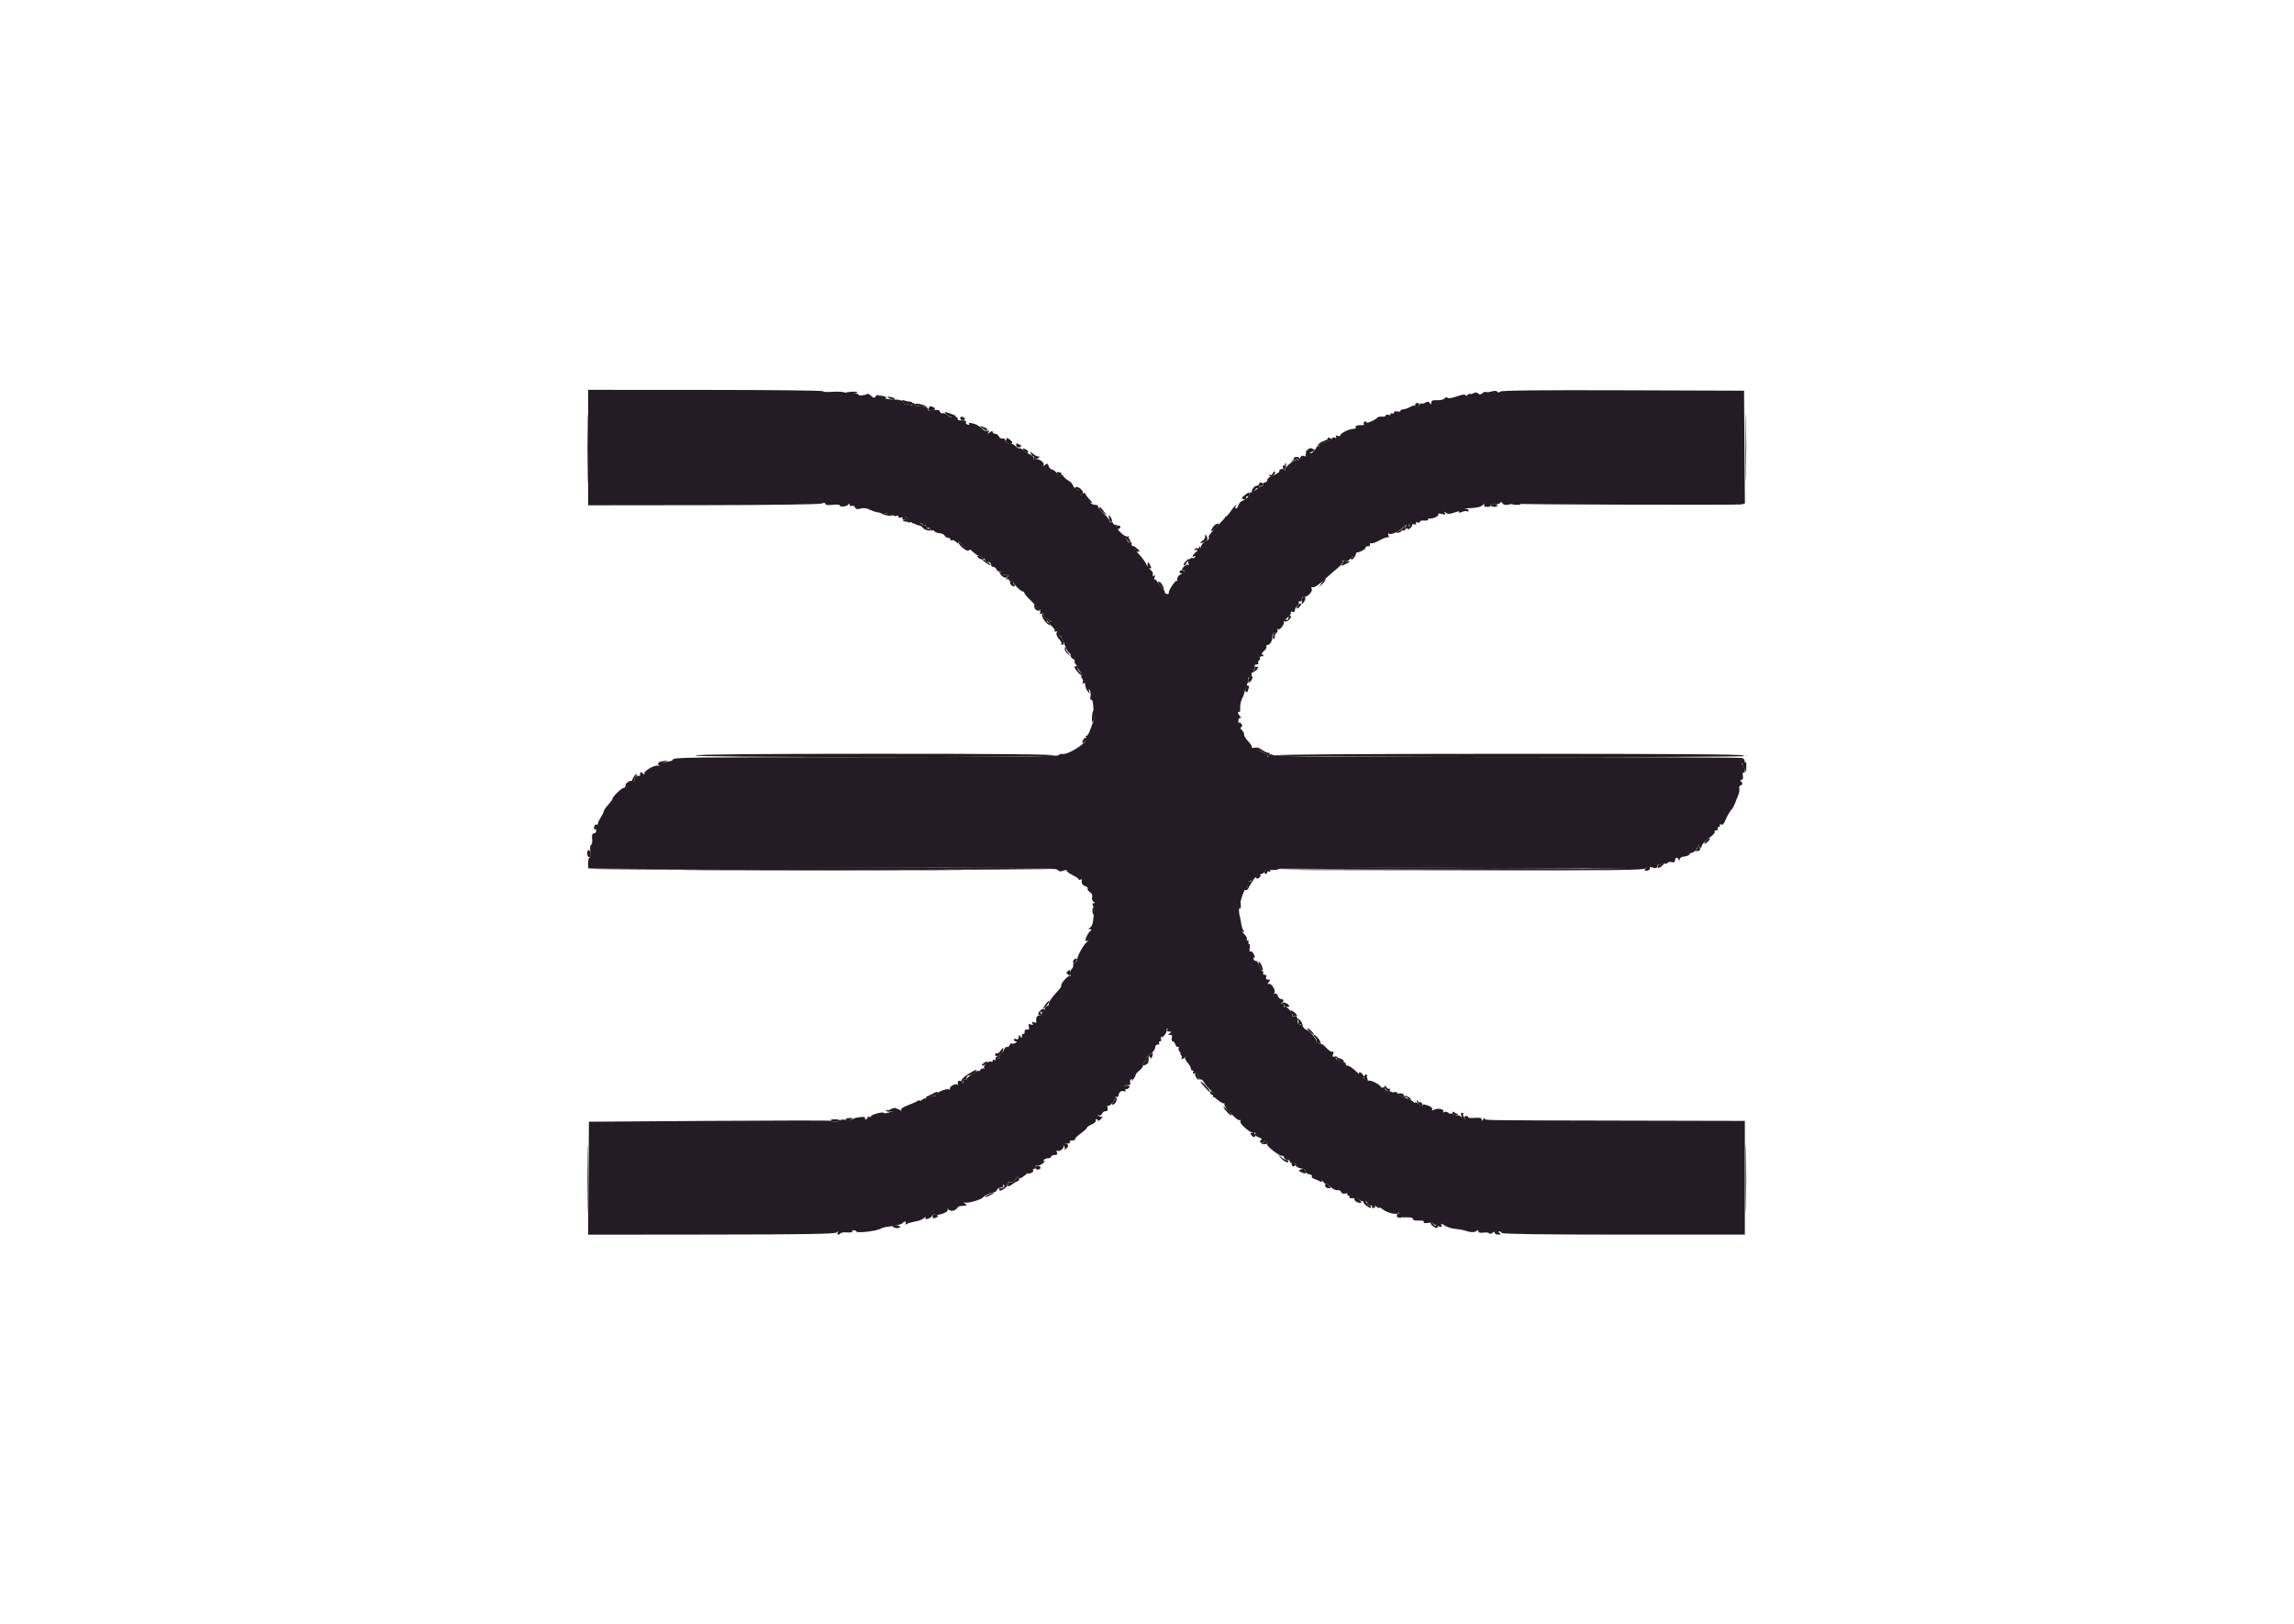 <svg id="svg" version="1.1" xmlns="http://www.w3.org/2000/svg" xmlns:xlink="http://www.w3.org/1999/xlink" width="400" height="283.249" viewBox="0, 0, 400,283.249"><g id="svgg"><path id="path0" d="M102.550 78.049 L 102.550 88.116 122.542 88.094 C 134.014 88.082,142.827 87.961,143.222 87.811 C 143.693 87.632,143.909 87.648,143.909 87.863 C 143.909 88.066,144.356 88.125,145.184 88.032 C 145.893 87.952,146.459 88.007,146.459 88.155 C 146.459 88.494,147.666 88.336,147.942 87.960 C 148.072 87.784,148.152 87.807,148.154 88.022 C 148.157 88.212,148.333 88.300,148.547 88.218 C 148.761 88.136,149.008 88.259,149.097 88.491 C 149.217 88.804,149.462 88.855,150.054 88.689 C 150.593 88.539,151.124 88.607,151.700 88.901 C 152.167 89.140,152.996 89.375,153.541 89.422 C 154.871 89.538,155.316 89.635,155.737 89.897 C 155.931 90.019,156.218 90.040,156.374 89.943 C 156.530 89.847,156.657 89.917,156.657 90.099 C 156.657 90.281,156.854 90.353,157.097 90.260 C 157.349 90.163,157.463 90.211,157.363 90.372 C 157.268 90.526,157.397 90.652,157.649 90.652 C 157.940 90.652,158.030 90.522,157.894 90.297 C 157.748 90.054,157.830 90.064,158.158 90.330 C 158.420 90.542,158.552 90.848,158.452 91.011 C 158.350 91.175,158.405 91.222,158.577 91.116 C 158.746 91.011,158.951 91.034,159.033 91.166 C 159.115 91.299,159.570 91.350,160.044 91.280 C 160.587 91.201,160.907 91.277,160.907 91.486 C 160.907 91.669,161.034 91.739,161.190 91.643 C 161.346 91.547,161.473 91.603,161.473 91.768 C 161.473 91.933,161.664 92.068,161.898 92.068 C 162.132 92.068,162.323 92.203,162.323 92.368 C 162.323 92.533,162.440 92.596,162.582 92.508 C 162.725 92.420,162.884 92.475,162.936 92.630 C 162.988 92.786,163.379 92.942,163.803 92.977 C 164.228 93.012,164.638 93.204,164.715 93.404 C 164.792 93.604,165.050 93.768,165.289 93.768 C 165.527 93.768,165.722 93.903,165.722 94.068 C 165.722 94.233,165.840 94.295,165.983 94.207 C 166.126 94.118,166.445 94.247,166.691 94.494 C 167.016 94.818,167.139 94.840,167.139 94.575 C 167.139 94.373,167.337 94.492,167.580 94.838 C 167.822 95.184,168.211 95.467,168.443 95.467 C 168.674 95.467,169.182 95.785,169.570 96.173 C 169.958 96.561,170.580 96.955,170.953 97.048 C 171.325 97.142,171.699 97.398,171.784 97.618 C 171.868 97.837,172.132 98.017,172.371 98.017 C 172.609 98.017,172.805 98.208,172.805 98.442 C 172.805 98.676,172.982 98.867,173.199 98.867 C 173.416 98.867,173.670 99.066,173.764 99.310 C 173.857 99.553,174.049 99.682,174.189 99.595 C 174.330 99.508,174.518 99.627,174.607 99.860 C 174.697 100.093,175.044 100.283,175.380 100.283 C 175.917 100.283,175.944 100.340,175.601 100.763 C 175.337 101.088,175.326 101.174,175.567 101.029 C 175.769 100.908,175.921 100.958,175.921 101.147 C 175.921 101.329,176.118 101.401,176.360 101.308 C 176.602 101.216,176.734 101.246,176.654 101.376 C 176.491 101.640,177.996 103.187,178.373 103.144 C 178.504 103.129,178.612 103.239,178.612 103.388 C 178.612 103.538,179.122 104.142,179.745 104.730 C 180.368 105.318,180.846 105.897,180.807 106.016 C 180.768 106.135,180.924 106.232,181.153 106.232 C 181.425 106.232,181.506 106.396,181.387 106.706 C 181.251 107.061,181.320 107.136,181.664 107.004 C 181.987 106.881,182.077 106.949,181.968 107.234 C 181.869 107.493,182.080 107.743,182.549 107.921 C 182.954 108.075,183.286 108.276,183.286 108.367 C 183.286 108.458,183.159 108.453,183.003 108.357 C 182.459 108.021,182.725 108.580,183.410 109.215 C 183.790 109.567,184.013 109.953,183.906 110.072 C 183.799 110.191,183.948 110.203,184.238 110.099 C 184.634 109.956,184.725 110.016,184.601 110.337 C 184.511 110.572,184.564 110.765,184.718 110.765 C 184.873 110.765,185.130 111.115,185.290 111.544 C 185.875 113.115,186.262 113.881,186.471 113.881 C 186.589 113.881,186.686 114.076,186.686 114.315 C 186.686 114.553,186.876 114.822,187.109 114.911 C 187.342 115.000,187.468 115.177,187.390 115.304 C 187.311 115.431,187.417 115.705,187.624 115.912 C 187.831 116.119,187.992 116.380,187.981 116.492 C 187.969 116.604,188.182 116.955,188.453 117.271 C 188.724 117.588,188.804 117.847,188.631 117.847 C 188.412 117.847,188.420 117.973,188.658 118.260 C 188.847 118.486,188.906 118.825,188.791 119.012 C 188.658 119.226,188.701 119.277,188.908 119.149 C 189.111 119.024,189.235 119.148,189.235 119.476 C 189.235 119.767,189.427 120.252,189.661 120.555 C 190.080 121.097,190.084 121.096,189.917 120.538 C 189.797 120.136,189.826 120.080,190.015 120.344 C 190.162 120.549,190.220 121.046,190.143 121.449 C 190.066 121.851,190.117 122.110,190.256 122.024 C 190.396 121.938,190.540 122.206,190.577 122.619 C 190.614 123.033,190.688 123.881,190.742 124.504 C 190.796 125.127,190.751 125.765,190.641 125.921 C 190.532 126.076,190.288 126.682,190.100 127.266 C 189.912 127.851,189.608 128.331,189.426 128.333 C 189.175 128.336,189.174 128.388,189.422 128.546 C 190.212 129.049,186.487 131.652,185.223 131.481 C 184.965 131.446,184.672 131.549,184.572 131.710 C 184.450 131.907,174.192 132.009,152.890 132.023 C 118.924 132.047,117.612 132.063,117.328 132.458 C 117.224 132.602,117.011 132.727,116.856 132.735 C 116.136 132.776,115.032 133.228,115.158 133.432 C 115.235 133.556,115.066 133.597,114.781 133.523 C 114.099 133.345,112.120 134.513,112.378 134.943 C 112.485 135.122,112.358 135.094,112.094 134.880 C 111.678 134.542,111.615 134.558,111.615 134.998 C 111.615 135.277,111.531 135.421,111.428 135.319 C 111.154 135.044,110.457 135.709,110.666 136.046 C 110.765 136.207,110.669 136.272,110.450 136.194 C 109.906 136.000,109.065 136.477,109.065 136.979 C 109.065 137.207,108.928 137.394,108.760 137.394 C 108.402 137.394,106.799 138.941,106.799 139.287 C 106.799 139.417,106.468 139.881,106.063 140.318 C 105.658 140.754,105.303 141.276,105.274 141.476 C 105.244 141.677,105.002 142.175,104.735 142.582 C 104.468 142.989,104.249 143.462,104.249 143.633 C 104.249 143.803,104.136 143.873,103.998 143.788 C 103.860 143.702,103.681 143.886,103.600 144.196 C 103.519 144.506,103.568 144.689,103.709 144.601 C 103.850 144.514,103.966 144.641,103.966 144.884 C 103.966 145.127,103.784 145.326,103.562 145.326 C 103.272 145.326,103.185 145.605,103.251 146.317 C 103.302 146.863,103.222 147.309,103.074 147.309 C 102.926 147.309,102.856 147.819,102.918 148.442 C 102.980 149.065,102.923 149.575,102.790 149.575 C 102.658 149.575,102.550 149.989,102.550 150.496 L 102.550 151.416 143.307 151.344 C 178.658 151.281,184.109 151.326,184.405 151.682 C 184.659 151.988,184.927 152.025,185.449 151.827 C 185.835 151.680,186.084 151.668,186.002 151.801 C 185.920 151.934,186.358 152.284,186.974 152.579 C 187.591 152.874,188.097 153.219,188.099 153.345 C 188.101 153.471,188.233 153.494,188.392 153.395 C 188.552 153.296,188.664 153.321,188.642 153.449 C 188.538 154.048,188.714 154.367,189.239 154.534 C 189.553 154.634,189.739 154.829,189.653 154.969 C 189.567 155.108,189.739 155.374,190.036 155.559 C 190.377 155.772,190.522 156.099,190.431 156.447 C 190.352 156.751,190.465 157.111,190.682 157.248 C 190.979 157.437,190.987 157.499,190.712 157.503 C 190.458 157.506,190.425 157.656,190.603 158.003 C 190.743 158.275,190.811 158.817,190.754 159.207 C 190.697 159.596,190.617 160.271,190.576 160.707 C 190.535 161.143,190.312 161.619,190.081 161.765 C 189.710 161.999,189.710 162.032,190.085 162.040 C 190.335 162.045,190.393 162.134,190.227 162.257 C 189.591 162.724,188.954 164.286,189.471 164.108 C 189.888 163.965,189.885 163.993,189.450 164.339 C 188.899 164.776,187.819 166.771,187.819 167.349 C 187.819 167.555,187.628 167.796,187.395 167.886 C 187.163 167.975,187.043 168.163,187.130 168.304 C 187.217 168.444,187.094 168.754,186.857 168.991 C 186.618 169.230,186.504 169.638,186.601 169.909 C 186.697 170.177,186.678 170.308,186.558 170.200 C 186.311 169.978,184.929 171.501,185.050 171.862 C 185.092 171.991,184.873 172.361,184.561 172.684 C 183.534 173.750,182.742 174.877,182.872 175.088 C 182.942 175.202,182.809 175.368,182.576 175.457 C 182.343 175.547,182.153 175.822,182.153 176.070 C 182.153 176.342,182.022 176.439,181.822 176.316 C 181.599 176.178,181.549 176.265,181.671 176.582 C 181.802 176.924,181.698 177.054,181.294 177.054 C 180.804 177.054,180.587 177.491,180.700 178.248 C 180.716 178.359,180.519 178.369,180.262 178.270 C 179.920 178.139,179.857 178.193,180.028 178.470 C 180.203 178.753,180.134 178.800,179.757 178.656 C 179.352 178.500,179.282 178.576,179.403 179.039 C 179.514 179.466,179.431 179.597,179.083 179.539 C 178.784 179.490,178.626 179.642,178.651 179.954 C 178.672 180.225,178.576 180.377,178.438 180.292 C 178.300 180.206,178.185 180.367,178.183 180.649 C 178.179 181.084,178.137 181.097,177.904 180.737 C 177.672 180.378,177.628 180.394,177.625 180.838 C 177.622 181.188,177.479 181.309,177.195 181.201 C 176.962 181.111,176.771 181.161,176.771 181.312 C 176.771 181.463,176.930 181.588,177.125 181.591 C 177.368 181.594,177.350 181.677,177.067 181.855 C 176.841 181.998,176.553 182.052,176.428 181.975 C 176.303 181.897,176.124 182.032,176.031 182.275 C 175.938 182.518,175.748 182.646,175.609 182.560 C 175.470 182.475,175.208 182.730,175.027 183.129 C 174.845 183.527,174.582 183.853,174.442 183.853 C 174.302 183.853,174.261 183.971,174.351 184.116 C 174.440 184.261,174.364 184.472,174.182 184.585 C 173.963 184.721,173.926 184.667,174.075 184.426 C 174.226 184.182,174.170 184.110,173.906 184.205 C 173.690 184.284,173.548 184.501,173.591 184.688 C 173.633 184.875,173.538 184.947,173.378 184.849 C 173.218 184.750,173.088 184.812,173.088 184.986 C 173.088 185.160,172.966 185.227,172.818 185.136 C 172.445 184.905,171.377 185.866,171.590 186.240 C 171.685 186.407,171.659 186.450,171.532 186.336 C 171.406 186.221,171.121 186.349,170.899 186.619 C 170.678 186.889,170.574 186.955,170.670 186.766 C 170.765 186.576,170.328 186.758,169.699 187.170 C 169.070 187.582,168.555 188.032,168.555 188.169 C 168.555 188.306,168.428 188.340,168.272 188.244 C 168.116 188.147,167.987 188.299,167.984 188.581 C 167.981 188.983,167.927 189.009,167.733 188.703 C 167.597 188.488,167.342 188.402,167.166 188.510 C 166.990 188.619,166.932 188.846,167.036 189.015 C 167.150 189.199,167.095 189.241,166.900 189.121 C 166.497 188.872,165.362 189.621,165.653 189.943 C 165.769 190.071,165.710 190.088,165.522 189.980 C 165.075 189.723,163.173 190.523,163.173 190.968 C 163.173 191.157,163.092 191.232,162.994 191.134 C 162.896 191.035,162.545 191.105,162.215 191.288 C 161.885 191.472,161.506 191.590,161.372 191.552 C 161.239 191.513,160.952 191.629,160.735 191.809 C 160.518 191.990,160.340 192.042,160.340 191.926 C 160.340 191.810,160.181 191.836,159.986 191.985 C 159.791 192.133,159.025 192.478,158.284 192.752 C 157.414 193.073,157.007 193.366,157.135 193.579 C 157.271 193.807,157.199 193.801,156.903 193.562 C 156.667 193.371,156.356 193.322,156.211 193.452 C 155.796 193.829,154.108 194.329,154.108 194.076 C 154.108 193.950,153.598 193.983,152.975 194.149 C 152.351 194.315,151.841 194.560,151.841 194.693 C 151.841 194.826,151.714 194.856,151.558 194.759 C 151.402 194.663,151.275 194.719,151.275 194.884 C 151.275 195.049,151.140 195.184,150.975 195.184 C 150.810 195.184,150.749 195.064,150.839 194.918 C 151.030 194.610,148.996 194.858,148.632 195.187 C 148.503 195.304,147.961 195.340,147.428 195.269 C 146.895 195.197,146.459 195.248,146.459 195.383 C 146.459 195.630,145.384 195.675,144.887 195.448 C 144.739 195.381,135.184 195.390,123.654 195.467 L 102.691 195.609 102.617 205.460 L 102.542 215.312 123.995 215.289 C 140.174 215.272,145.550 215.183,145.866 214.928 C 146.194 214.662,146.239 214.666,146.072 214.943 C 145.955 215.138,145.986 215.297,146.142 215.297 C 146.298 215.297,146.490 215.193,146.569 215.065 C 146.649 214.937,147.170 214.868,147.729 214.912 C 148.288 214.956,148.682 214.891,148.606 214.767 C 148.529 214.643,148.652 214.542,148.879 214.542 C 149.106 214.542,149.292 214.627,149.292 214.731 C 149.292 215.118,152.928 214.683,153.683 214.206 C 153.839 214.107,154.221 213.996,154.533 213.959 C 156.159 213.766,157.246 213.508,157.385 213.283 C 157.470 213.145,157.668 213.031,157.824 213.031 C 157.980 213.031,158.016 213.178,157.905 213.358 C 157.780 213.560,157.827 213.608,158.029 213.484 C 158.208 213.373,158.610 213.226,158.922 213.157 C 159.235 213.088,159.758 212.972,160.086 212.900 C 160.413 212.828,160.884 212.605,161.131 212.404 C 161.406 212.182,161.505 212.168,161.385 212.367 C 161.253 212.589,161.380 212.645,161.780 212.541 C 162.105 212.456,162.434 212.220,162.512 212.018 C 162.590 211.816,162.829 211.718,163.043 211.800 C 163.652 212.034,165.474 211.339,165.258 210.955 C 165.117 210.703,165.159 210.703,165.432 210.955 C 165.814 211.308,166.581 211.148,166.914 210.646 C 167.025 210.481,167.280 210.331,167.481 210.315 C 168.710 210.213,168.722 210.207,168.272 209.884 C 167.905 209.620,167.910 209.598,168.309 209.725 C 168.771 209.872,171.111 209.191,171.385 208.831 C 171.646 208.487,172.788 207.932,173.235 207.932 C 173.475 207.932,173.746 207.741,173.835 207.507 C 173.925 207.273,174.247 207.082,174.551 207.082 C 174.918 207.082,175.033 206.963,174.892 206.728 C 174.768 206.522,174.901 206.551,175.212 206.799 C 175.524 207.047,175.657 207.076,175.533 206.870 C 175.414 206.671,175.459 206.516,175.637 206.516 C 175.812 206.516,175.883 206.400,175.795 206.259 C 175.708 206.117,175.881 206.066,176.179 206.144 C 176.543 206.239,176.833 206.078,177.060 205.654 C 177.299 205.207,177.461 205.124,177.612 205.369 C 177.767 205.619,178.095 205.485,178.786 204.889 C 179.313 204.434,179.976 203.977,180.259 203.874 C 180.541 203.771,180.694 203.560,180.598 203.405 C 180.502 203.249,180.600 203.190,180.817 203.273 C 181.033 203.356,181.518 203.154,181.894 202.824 C 182.270 202.493,182.399 202.316,182.180 202.430 C 181.918 202.566,181.851 202.525,181.984 202.310 C 182.095 202.130,182.434 201.983,182.736 201.983 C 183.039 201.983,183.286 201.856,183.286 201.700 C 183.286 201.544,183.555 201.416,183.883 201.416 C 184.331 201.416,184.433 201.295,184.293 200.929 C 184.190 200.661,184.193 200.529,184.300 200.636 C 184.624 200.960,185.608 200.271,185.442 199.837 C 185.333 199.553,185.500 199.433,186.003 199.433 C 186.408 199.433,186.643 199.310,186.544 199.150 C 186.447 198.994,186.651 198.867,186.999 198.867 C 187.346 198.867,187.549 198.786,187.451 198.688 C 187.352 198.589,187.777 198.142,188.395 197.694 C 189.013 197.247,189.518 196.785,189.518 196.668 C 189.518 196.551,189.902 196.286,190.370 196.079 C 190.838 195.871,191.149 195.585,191.061 195.443 C 190.973 195.301,191.050 195.184,191.232 195.184 C 191.413 195.184,191.491 194.999,191.405 194.774 C 191.304 194.513,191.383 194.415,191.621 194.507 C 191.827 194.586,192.071 194.452,192.164 194.209 C 192.257 193.966,192.544 193.768,192.800 193.768 C 193.128 193.768,193.223 193.598,193.119 193.201 C 193.032 192.868,193.086 192.705,193.250 192.807 C 193.539 192.985,194.525 191.808,194.403 191.431 C 194.365 191.314,194.488 191.250,194.676 191.289 C 194.863 191.328,195.024 191.232,195.034 191.076 C 195.069 190.495,195.500 190.115,195.934 190.282 C 196.288 190.418,196.342 190.325,196.189 189.845 C 196.032 189.348,196.110 189.235,196.612 189.235 C 197.037 189.235,197.178 189.106,197.068 188.819 C 196.980 188.591,197.050 188.316,197.223 188.209 C 197.425 188.084,197.464 188.157,197.332 188.412 C 197.218 188.631,197.326 188.563,197.571 188.260 C 197.816 187.958,198.017 187.594,198.017 187.451 C 198.017 187.309,198.337 186.940,198.728 186.633 C 199.119 186.325,199.373 185.967,199.292 185.836 C 199.211 185.705,199.331 185.412,199.559 185.184 C 199.787 184.956,199.908 184.705,199.829 184.626 C 199.749 184.546,200.074 184.204,200.550 183.864 C 201.027 183.525,201.416 183.001,201.416 182.700 C 201.416 182.393,201.610 182.153,201.858 182.153 C 202.101 182.153,202.221 182.025,202.125 181.870 C 202.028 181.714,202.098 181.586,202.280 181.586 C 202.462 181.586,202.535 181.389,202.441 181.147 C 202.349 180.905,202.392 180.781,202.539 180.871 C 202.776 181.018,203.599 179.883,203.424 179.651 C 203.384 179.599,203.447 179.471,203.563 179.367 C 203.679 179.263,203.682 179.338,203.570 179.533 C 203.439 179.760,203.549 179.888,203.878 179.891 C 204.313 179.895,204.326 179.937,203.966 180.170 C 203.598 180.408,203.604 180.445,204.010 180.449 C 204.339 180.452,204.435 180.623,204.331 181.020 C 204.250 181.331,204.317 181.586,204.480 181.586 C 204.644 181.586,204.859 181.843,204.959 182.157 C 205.058 182.471,205.257 182.656,205.400 182.567 C 205.542 182.479,205.591 182.584,205.508 182.801 C 205.372 183.155,206.062 183.994,206.488 183.994 C 206.581 183.994,206.637 184.171,206.611 184.387 C 206.586 184.603,206.809 185.042,207.107 185.361 C 207.405 185.681,207.649 186.110,207.649 186.314 C 207.649 186.518,207.784 186.686,207.949 186.686 C 208.114 186.686,208.157 186.835,208.044 187.017 C 207.909 187.236,207.990 187.290,208.284 187.177 C 208.595 187.058,208.783 187.218,208.906 187.707 C 209.003 188.093,209.199 188.336,209.343 188.247 C 209.486 188.159,209.750 188.377,209.930 188.731 C 210.110 189.086,210.786 189.858,211.432 190.445 C 212.131 191.081,212.377 191.436,212.040 191.322 C 211.651 191.190,211.738 191.343,212.317 191.811 C 212.782 192.186,213.269 192.458,213.401 192.415 C 213.532 192.372,213.577 192.439,213.500 192.563 C 213.288 192.906,215.790 195.546,216.129 195.337 C 216.297 195.233,216.361 195.320,216.276 195.539 C 216.090 196.026,218.298 197.838,218.743 197.564 C 218.944 197.440,218.990 197.488,218.865 197.690 C 218.741 197.892,218.966 198.133,219.449 198.317 C 220.013 198.531,220.131 198.681,219.867 198.844 C 219.578 199.022,219.596 199.108,219.948 199.243 C 220.195 199.338,220.397 199.296,220.397 199.150 C 220.397 199.004,220.599 198.962,220.845 199.057 C 221.148 199.173,221.190 199.293,220.975 199.426 C 220.779 199.548,221.163 200.017,221.981 200.655 C 222.709 201.222,223.402 201.626,223.521 201.553 C 223.640 201.480,223.810 201.610,223.899 201.843 C 223.988 202.076,224.257 202.266,224.495 202.266 C 224.734 202.266,224.929 202.394,224.929 202.550 C 224.929 202.705,225.025 202.818,225.142 202.799 C 225.684 202.714,226.081 202.857,225.939 203.086 C 225.770 203.360,226.504 203.782,227.195 203.809 C 227.429 203.818,227.620 204.016,227.620 204.250 C 227.620 204.483,227.909 204.715,228.262 204.765 C 228.615 204.815,228.830 204.976,228.740 205.121 C 228.650 205.267,228.807 205.459,229.090 205.547 C 229.372 205.635,229.840 205.835,230.129 205.991 C 230.534 206.209,230.610 206.188,230.462 205.899 C 230.356 205.693,230.470 205.772,230.716 206.074 C 230.961 206.376,231.161 206.531,231.161 206.417 C 231.161 206.303,231.512 206.538,231.941 206.939 C 232.369 207.341,232.934 207.615,233.197 207.549 C 233.460 207.482,233.748 207.620,233.838 207.854 C 233.938 208.115,234.219 208.223,234.565 208.132 C 234.875 208.051,235.057 208.100,234.970 208.242 C 234.882 208.383,234.953 208.499,235.127 208.499 C 235.302 208.499,235.371 208.618,235.281 208.763 C 235.191 208.909,235.465 208.991,235.891 208.945 C 236.317 208.900,236.833 209.030,237.038 209.235 C 237.243 209.440,237.585 209.541,237.798 209.459 C 238.012 209.377,238.283 209.466,238.400 209.656 C 238.546 209.892,238.496 209.930,238.244 209.773 C 237.998 209.622,237.941 209.655,238.075 209.871 C 238.186 210.051,238.532 210.198,238.844 210.198 C 239.155 210.198,239.345 210.305,239.264 210.434 C 239.184 210.564,239.298 210.670,239.518 210.670 C 239.738 210.670,239.836 210.532,239.735 210.364 C 239.634 210.195,239.767 210.232,240.031 210.445 C 240.294 210.659,240.510 210.739,240.510 210.623 C 240.510 210.507,240.716 210.583,240.968 210.792 C 241.786 211.471,243.436 211.921,243.683 211.532 C 243.879 211.224,244.015 211.540,243.965 212.185 C 243.959 212.266,244.512 212.313,245.195 212.290 C 245.985 212.263,246.415 212.364,246.377 212.569 C 246.340 212.767,246.723 212.873,247.379 212.848 C 248.045 212.821,248.373 212.914,248.259 213.098 C 248.144 213.285,248.400 213.343,248.968 213.260 C 249.458 213.188,249.858 213.207,249.858 213.301 C 249.858 213.396,250.231 213.614,250.687 213.786 C 251.389 214.051,251.490 214.034,251.351 213.671 C 251.215 213.316,251.312 213.326,251.923 213.726 C 252.328 213.991,253.144 214.249,253.738 214.299 C 254.331 214.348,255.007 214.454,255.241 214.535 C 256.345 214.913,257.084 214.964,257.422 214.684 C 257.691 214.461,257.790 214.473,257.790 214.728 C 257.790 214.957,258.089 215.035,258.653 214.952 C 259.127 214.882,259.585 214.938,259.669 215.075 C 259.754 215.213,260.004 215.176,260.224 214.993 C 260.511 214.755,260.623 214.751,260.623 214.979 C 260.623 215.154,260.910 215.295,261.261 215.293 C 261.776 215.290,261.817 215.236,261.473 215.014 C 261.218 214.849,261.183 214.738,261.386 214.735 C 261.571 214.733,261.802 214.858,261.898 215.014 C 262.012 215.199,269.408 215.297,283.161 215.297 L 304.249 215.297 304.249 205.382 L 304.249 195.467 283.074 195.420 C 257.340 195.362,258.924 195.387,258.919 195.042 C 258.917 194.887,258.791 194.950,258.640 195.184 C 258.430 195.510,258.365 195.519,258.361 195.226 C 258.358 194.948,258.016 194.871,257.109 194.943 C 256.423 194.998,255.921 194.947,255.993 194.830 C 256.065 194.713,255.918 194.618,255.666 194.618 C 255.414 194.618,255.286 194.745,255.382 194.901 C 255.649 195.332,255.255 195.239,254.773 194.757 C 254.538 194.521,254.222 194.405,254.072 194.498 C 253.922 194.590,253.614 194.512,253.387 194.324 C 253.160 194.136,252.975 194.077,252.975 194.193 C 252.975 194.309,252.789 194.250,252.562 194.061 C 252.335 193.873,251.997 193.813,251.810 193.929 C 251.608 194.053,251.545 194.019,251.653 193.844 C 251.908 193.431,250.725 193.172,250.102 193.506 C 249.720 193.710,249.623 193.688,249.726 193.420 C 249.812 193.198,249.486 192.940,248.882 192.751 C 248.174 192.529,247.952 192.529,248.089 192.751 C 248.193 192.921,247.933 192.833,247.510 192.557 C 247.088 192.281,246.740 192.153,246.738 192.274 C 246.735 192.394,246.640 192.359,246.525 192.195 C 246.411 192.031,245.712 191.670,244.972 191.393 C 244.232 191.115,243.626 190.757,243.626 190.597 C 243.626 190.438,243.339 190.377,242.989 190.463 C 242.296 190.632,241.239 190.030,241.577 189.658 C 241.691 189.531,241.562 189.508,241.289 189.606 C 241.016 189.704,240.793 189.688,240.793 189.571 C 240.793 189.249,239.182 188.363,238.757 188.450 C 238.552 188.492,238.413 188.380,238.447 188.200 C 238.481 188.020,238.315 187.798,238.078 187.707 C 237.833 187.613,237.722 187.663,237.821 187.822 C 238.163 188.375,237.747 188.082,236.611 186.969 C 235.975 186.346,235.247 185.836,234.991 185.836 C 234.736 185.836,234.600 185.719,234.688 185.575 C 234.777 185.432,234.467 185.231,234.000 185.129 C 233.533 185.026,233.066 184.805,232.962 184.637 C 232.842 184.443,232.909 184.415,233.144 184.561 C 233.397 184.717,233.447 184.680,233.301 184.444 C 233.183 184.253,232.901 184.169,232.672 184.257 C 232.358 184.377,232.304 184.271,232.448 183.815 C 232.573 183.423,232.534 183.280,232.336 183.402 C 232.170 183.505,231.692 183.206,231.274 182.737 C 230.857 182.269,230.406 181.953,230.272 182.036 C 230.138 182.119,230.028 182.044,230.028 181.870 C 230.028 181.695,229.881 181.644,229.701 181.755 C 229.513 181.871,229.451 181.834,229.554 181.666 C 229.732 181.378,228.242 179.603,227.822 179.603 C 227.702 179.603,227.425 179.355,227.206 179.052 C 226.988 178.749,226.705 178.565,226.577 178.644 C 226.450 178.723,226.330 178.588,226.310 178.345 C 226.227 177.307,226.165 177.198,225.682 177.238 C 225.403 177.261,225.243 177.212,225.327 177.128 C 225.591 176.864,224.334 175.339,224.014 175.536 C 223.832 175.648,223.791 175.592,223.911 175.398 C 224.034 175.199,223.913 175.062,223.600 175.048 C 223.303 175.035,223.236 174.966,223.442 174.883 C 223.926 174.688,223.890 174.221,223.390 174.221 C 223.167 174.221,222.903 173.964,222.803 173.650 C 222.704 173.336,222.484 173.165,222.315 173.269 C 222.129 173.385,222.091 173.326,222.219 173.119 C 222.508 172.651,221.596 171.316,221.163 171.575 C 220.954 171.700,220.973 171.594,221.210 171.301 C 221.547 170.886,221.534 170.822,221.109 170.822 C 220.790 170.822,220.676 170.673,220.782 170.397 C 220.883 170.133,220.781 169.972,220.513 169.972 C 220.275 169.972,220.159 169.844,220.255 169.688 C 220.351 169.533,220.321 169.405,220.187 169.405 C 220.053 169.405,219.782 168.957,219.584 168.409 C 219.386 167.861,219.118 167.478,218.990 167.558 C 218.861 167.637,218.681 167.505,218.588 167.264 C 218.491 167.011,218.540 166.900,218.702 167.001 C 218.863 167.100,218.844 166.867,218.658 166.458 C 218.478 166.063,218.203 165.819,218.048 165.915 C 217.875 166.022,217.821 165.799,217.908 165.340 C 217.987 164.927,217.934 164.589,217.791 164.589 C 217.648 164.589,217.609 164.462,217.705 164.306 C 217.802 164.150,217.738 164.023,217.564 164.023 C 217.390 164.023,217.321 163.903,217.412 163.756 C 217.502 163.610,217.287 163.209,216.933 162.865 C 216.579 162.521,216.468 162.342,216.687 162.467 C 216.981 162.635,217.020 162.590,216.836 162.296 C 216.586 161.894,216.513 161.628,216.302 160.340 C 216.239 159.950,216.167 159.632,216.144 159.632 C 216.120 159.632,216.074 159.253,216.041 158.789 C 215.973 157.822,217.072 154.561,217.368 154.856 C 217.475 154.964,217.564 154.832,217.564 154.563 C 217.564 154.247,217.689 154.150,217.918 154.287 C 218.124 154.411,218.095 154.277,217.847 153.966 C 217.613 153.672,217.562 153.516,217.733 153.619 C 217.904 153.721,218.315 153.552,218.647 153.244 C 218.978 152.935,219.579 152.557,219.981 152.404 C 220.384 152.251,220.647 152.017,220.565 151.884 C 220.482 151.751,220.985 151.673,221.681 151.710 C 222.377 151.748,222.946 151.665,222.946 151.527 C 222.946 151.381,235.923 151.304,253.754 151.344 L 284.561 151.413 253.966 151.562 L 223.371 151.711 255.007 151.760 C 281.367 151.801,286.696 151.745,286.962 151.424 C 287.191 151.149,287.518 151.107,288.117 151.279 C 288.775 151.468,288.952 151.429,288.952 151.097 C 288.952 150.865,289.071 150.748,289.216 150.838 C 289.361 150.927,289.556 150.877,289.650 150.725 C 289.743 150.574,289.994 150.517,290.207 150.598 C 290.420 150.680,290.671 150.623,290.765 150.471 C 290.859 150.319,291.190 150.261,291.502 150.343 C 291.895 150.446,292.068 150.351,292.068 150.033 C 292.068 149.492,292.525 149.421,292.730 149.929 C 292.826 150.167,292.880 150.141,292.895 149.849 C 292.909 149.587,293.226 149.390,293.697 149.351 C 294.125 149.316,294.518 149.161,294.570 149.006 C 294.622 148.852,294.791 148.725,294.945 148.725 C 295.346 148.725,296.033 147.982,296.038 147.541 C 296.042 147.264,296.115 147.278,296.322 147.592 C 296.558 147.953,296.625 147.931,296.764 147.450 C 296.854 147.139,297.434 146.530,298.052 146.098 C 298.670 145.666,299.097 145.185,299.000 145.029 C 298.904 144.873,298.994 144.780,299.200 144.823 C 299.406 144.866,299.543 144.742,299.504 144.547 C 299.465 144.352,299.568 144.193,299.733 144.193 C 299.898 144.193,299.956 144.067,299.860 143.913 C 299.764 143.757,299.868 143.702,300.093 143.788 C 300.354 143.888,300.611 143.660,300.812 143.148 C 301.129 142.340,301.708 141.335,302.004 141.076 C 302.139 140.958,302.506 140.202,302.690 139.660 C 302.717 139.582,302.893 139.146,303.081 138.691 C 303.269 138.235,303.356 137.689,303.274 137.476 C 303.192 137.263,303.318 137.015,303.553 136.925 C 303.882 136.799,303.906 136.671,303.655 136.369 C 303.408 136.071,303.414 135.977,303.681 135.977 C 303.902 135.977,303.982 135.717,303.898 135.278 C 303.825 134.893,303.874 134.645,304.007 134.728 C 304.380 134.958,304.294 133.869,303.909 133.484 C 303.645 133.220,303.645 133.144,303.909 133.144 C 304.409 133.144,304.324 132.384,303.801 132.183 C 303.555 132.089,285.189 132.011,262.989 132.011 C 234.104 132.011,222.460 131.922,222.042 131.699 C 221.593 131.459,221.401 131.475,221.215 131.770 C 221.071 131.997,220.970 132.023,220.968 131.833 C 220.965 131.657,220.581 131.355,220.113 131.161 C 219.646 130.968,219.263 130.683,219.263 130.527 C 219.263 130.372,219.008 130.312,218.696 130.394 C 218.385 130.475,218.193 130.439,218.270 130.314 C 218.348 130.189,218.056 129.706,217.622 129.241 C 217.188 128.776,216.878 128.261,216.933 128.097 C 216.988 127.932,216.800 127.565,216.516 127.281 C 215.920 126.685,215.701 125.212,216.207 125.212 C 216.466 125.212,216.465 125.133,216.204 124.873 C 215.833 124.501,215.734 123.966,216.076 124.177 C 216.193 124.250,216.274 123.906,216.255 123.415 C 216.236 122.923,216.358 122.266,216.525 121.955 C 216.692 121.643,216.866 121.229,216.913 121.034 C 217.080 120.332,217.201 119.960,217.488 119.263 C 217.649 118.874,217.724 118.459,217.654 118.341 C 217.585 118.223,217.726 118.050,217.969 117.957 C 218.212 117.864,218.340 117.674,218.254 117.534 C 218.167 117.395,218.239 117.280,218.414 117.280 C 218.588 117.280,218.652 117.153,218.555 116.997 C 218.459 116.841,218.511 116.714,218.671 116.714 C 218.831 116.714,218.889 116.523,218.799 116.289 C 218.695 116.016,218.805 115.864,219.108 115.864 C 219.368 115.864,219.507 115.745,219.417 115.600 C 219.328 115.455,219.386 115.255,219.547 115.156 C 219.708 115.056,219.766 114.856,219.676 114.711 C 219.587 114.566,219.744 114.446,220.026 114.443 C 220.381 114.440,220.431 114.371,220.190 114.218 C 219.933 114.054,219.992 113.869,220.415 113.506 C 220.730 113.237,220.911 112.892,220.817 112.740 C 220.723 112.589,220.837 112.465,221.069 112.465 C 221.493 112.465,221.979 111.479,221.861 110.857 C 221.826 110.674,221.949 110.431,222.133 110.318 C 222.362 110.175,222.392 110.235,222.227 110.509 C 222.024 110.847,222.059 110.848,222.464 110.520 C 222.726 110.308,222.858 110.001,222.758 109.839 C 222.655 109.673,222.712 109.628,222.888 109.738 C 223.184 109.920,223.979 108.864,223.862 108.444 C 223.832 108.336,224.134 107.991,224.533 107.676 C 224.933 107.362,225.179 106.974,225.080 106.813 C 224.973 106.640,225.078 106.590,225.339 106.691 C 225.615 106.797,225.779 106.703,225.779 106.439 C 225.779 106.208,225.969 105.861,226.201 105.668 C 226.433 105.476,226.551 105.202,226.463 105.060 C 226.375 104.918,226.472 104.837,226.679 104.880 C 226.892 104.924,227.035 104.735,227.011 104.442 C 226.987 104.151,227.114 103.983,227.304 104.056 C 227.834 104.259,228.921 103.231,228.723 102.713 C 228.604 102.404,228.673 102.307,228.938 102.409 C 229.157 102.493,229.970 101.964,230.785 101.209 C 231.587 100.466,232.700 99.495,233.259 99.051 C 233.818 98.606,234.191 98.107,234.088 97.940 C 233.967 97.744,234.085 97.708,234.422 97.837 C 234.796 97.981,235.164 97.793,235.734 97.169 C 236.170 96.692,236.562 96.314,236.606 96.329 C 236.907 96.435,238.247 95.702,238.122 95.500 C 238.036 95.361,238.188 95.266,238.459 95.287 C 238.732 95.308,238.917 95.158,238.874 94.951 C 238.831 94.744,238.918 94.651,239.067 94.743 C 239.217 94.835,239.905 94.595,240.596 94.209 C 241.288 93.823,241.954 93.597,242.077 93.708 C 242.200 93.819,242.217 93.680,242.116 93.399 C 241.998 93.070,242.042 92.956,242.240 93.078 C 242.600 93.300,243.776 92.760,244.704 91.946 C 245.335 91.393,245.350 91.392,245.146 91.924 C 244.957 92.415,244.983 92.429,245.384 92.059 C 245.631 91.830,245.772 91.542,245.697 91.419 C 245.623 91.296,245.910 91.283,246.336 91.390 C 246.879 91.526,247.051 91.488,246.911 91.263 C 246.784 91.056,246.870 91.001,247.152 91.110 C 247.394 91.203,247.592 91.149,247.592 90.990 C 247.592 90.831,247.911 90.736,248.300 90.779 C 248.690 90.822,249.008 90.747,249.008 90.613 C 249.008 90.478,249.104 90.389,249.221 90.415 C 249.739 90.528,250.970 89.996,250.806 89.730 C 250.687 89.538,250.891 89.503,251.398 89.630 C 251.989 89.778,252.120 89.738,251.952 89.459 C 251.781 89.174,251.822 89.166,252.141 89.422 C 252.453 89.673,252.816 89.657,253.683 89.354 C 254.306 89.136,254.982 89.019,255.185 89.093 C 255.388 89.168,255.476 89.103,255.380 88.949 C 255.284 88.792,255.558 88.653,256.003 88.632 C 257.600 88.560,258.073 88.455,258.548 88.070 C 258.871 87.808,258.961 87.795,258.820 88.031 C 258.671 88.278,258.831 88.385,259.348 88.385 C 259.756 88.385,260.018 88.269,259.930 88.127 C 259.842 87.985,260.122 87.907,260.551 87.955 C 260.980 88.002,261.427 87.896,261.544 87.718 C 261.698 87.483,261.826 87.503,262.010 87.787 C 262.182 88.055,262.520 88.119,263.072 87.988 C 263.517 87.882,264.008 87.820,264.164 87.849 C 264.920 87.989,303.059 88.100,303.616 87.963 L 304.257 87.806 304.182 77.968 L 304.108 68.130 283.034 68.058 C 268.566 68.008,261.848 68.079,261.600 68.284 C 261.370 68.475,261.179 68.483,261.070 68.307 C 260.966 68.140,260.573 68.124,260.074 68.267 C 259.621 68.397,259.179 68.433,259.093 68.347 C 259.007 68.261,258.738 68.357,258.493 68.560 C 258.168 68.830,257.966 68.844,257.735 68.613 C 257.521 68.399,257.254 68.388,256.897 68.578 C 256.609 68.732,256.374 68.775,256.374 68.672 C 256.374 68.570,256.183 68.645,255.949 68.839 C 255.688 69.055,255.524 69.076,255.524 68.894 C 255.524 68.716,254.931 68.806,254.040 69.120 C 253.137 69.438,252.489 69.536,252.386 69.369 C 252.285 69.206,252.091 69.246,251.906 69.468 C 251.736 69.674,251.142 69.820,250.586 69.794 C 249.818 69.758,249.574 69.859,249.571 70.213 C 249.567 70.582,249.516 70.600,249.323 70.297 C 249.134 69.998,248.948 69.984,248.478 70.236 C 248.147 70.413,247.871 70.458,247.866 70.336 C 247.861 70.213,247.656 70.368,247.409 70.680 C 247.103 71.067,246.919 71.136,246.829 70.897 C 246.728 70.627,246.510 70.644,245.884 70.967 C 245.437 71.199,244.873 71.388,244.632 71.388 C 244.390 71.388,244.193 71.504,244.193 71.645 C 244.193 71.786,243.938 71.835,243.626 71.753 C 243.297 71.667,243.059 71.745,243.059 71.938 C 243.059 72.122,242.932 72.193,242.776 72.096 C 242.620 72.000,242.493 72.052,242.493 72.212 C 242.493 72.372,242.302 72.430,242.068 72.340 C 241.834 72.251,241.643 72.297,241.643 72.444 C 241.643 72.590,241.356 72.687,241.006 72.658 C 240.655 72.630,240.305 72.683,240.227 72.777 C 239.848 73.230,238.244 73.939,238.244 73.654 C 238.244 73.480,238.114 73.418,237.956 73.516 C 237.797 73.613,237.732 73.798,237.811 73.925 C 237.890 74.053,237.796 74.151,237.603 74.144 C 236.691 74.112,236.243 74.246,236.402 74.504 C 236.499 74.660,236.309 74.788,235.980 74.788 C 235.247 74.788,233.711 75.553,233.711 75.919 C 233.711 76.066,233.499 76.105,233.240 76.005 C 232.925 75.884,232.836 75.933,232.971 76.153 C 233.104 76.367,233.021 76.422,232.734 76.312 C 232.492 76.219,232.295 76.279,232.295 76.446 C 232.295 76.612,231.785 76.901,231.161 77.087 C 230.538 77.274,230.028 77.534,230.028 77.665 C 230.028 77.796,229.914 77.872,229.773 77.833 C 229.633 77.794,229.538 77.838,229.561 77.931 C 229.626 78.190,228.860 79.037,228.560 79.037 C 228.415 79.037,228.382 78.897,228.488 78.725 C 228.621 78.509,228.493 78.514,228.072 78.739 C 227.732 78.921,227.550 79.206,227.659 79.382 C 227.788 79.591,227.689 79.636,227.373 79.515 C 227.036 79.385,226.814 79.520,226.636 79.962 C 226.496 80.310,226.373 80.434,226.364 80.237 C 226.337 79.704,224.080 81.282,224.075 81.837 C 224.072 82.155,224.005 82.191,223.855 81.955 C 223.713 81.732,223.497 81.706,223.222 81.880 C 222.992 82.026,222.932 82.148,223.088 82.153 C 223.402 82.162,222.237 82.892,221.459 83.173 C 221.186 83.272,220.963 83.529,220.963 83.744 C 220.963 83.960,220.764 84.136,220.522 84.136 C 220.279 84.136,220.159 84.263,220.255 84.419 C 220.351 84.575,220.290 84.703,220.118 84.703 C 219.947 84.703,219.533 84.958,219.198 85.269 C 218.864 85.581,218.423 85.836,218.219 85.836 C 218.014 85.836,217.847 85.972,217.847 86.139 C 217.847 86.533,217.277 87.090,216.616 87.340 C 216.329 87.449,216.027 87.793,215.946 88.103 C 215.864 88.414,215.678 88.669,215.531 88.669 C 215.384 88.669,215.343 88.541,215.439 88.385 C 215.897 87.644,215.240 88.217,214.670 89.055 C 214.314 89.579,213.927 90.025,213.810 90.047 C 213.693 90.068,213.628 90.117,213.666 90.156 C 213.703 90.195,213.066 90.909,212.249 91.743 C 211.433 92.576,210.765 93.373,210.765 93.513 C 210.765 93.653,210.773 93.848,210.783 93.945 C 210.793 94.043,210.511 94.267,210.158 94.443 C 209.804 94.619,209.445 95.057,209.361 95.416 C 209.276 95.774,209.134 96.028,209.045 95.980 C 208.861 95.880,207.932 96.750,207.932 97.022 C 207.932 97.120,208.079 97.110,208.259 96.998 C 208.463 96.872,208.509 96.921,208.381 97.128 C 208.268 97.310,208.072 97.395,207.945 97.317 C 207.591 97.098,207.005 97.946,207.243 98.332 C 207.366 98.531,207.333 98.597,207.164 98.492 C 207.005 98.394,206.647 98.566,206.368 98.874 C 206.079 99.193,206.002 99.433,206.188 99.433 C 206.735 99.433,206.555 99.848,205.878 100.148 C 205.523 100.306,205.260 100.657,205.283 100.943 C 205.307 101.224,205.259 101.387,205.177 101.306 C 204.971 101.100,203.642 103.104,203.807 103.372 C 203.881 103.491,203.755 103.588,203.529 103.588 C 203.302 103.588,203.116 103.449,203.116 103.279 C 203.116 103.108,202.822 102.651,202.462 102.263 C 202.102 101.875,201.752 101.431,201.683 101.275 C 201.614 101.119,201.467 101.022,201.356 101.059 C 201.245 101.096,201.234 100.916,201.333 100.658 C 201.453 100.346,201.403 100.258,201.185 100.393 C 200.975 100.523,200.913 100.447,201.014 100.186 C 201.100 99.960,200.926 99.603,200.626 99.392 C 200.327 99.181,200.000 98.754,199.901 98.442 C 199.802 98.130,199.223 97.332,198.614 96.667 C 198.006 96.002,197.435 95.269,197.346 95.038 C 197.258 94.807,197.067 94.618,196.923 94.618 C 196.779 94.618,196.581 94.408,196.483 94.153 C 196.326 93.745,196.366 93.736,196.807 94.082 C 197.263 94.440,197.273 94.431,196.920 93.980 C 196.706 93.708,196.433 93.484,196.313 93.484 C 195.830 93.484,194.332 91.832,194.685 91.690 C 194.903 91.602,194.849 91.537,194.547 91.524 C 194.274 91.511,194.051 91.366,194.051 91.201 C 194.051 91.036,193.924 90.980,193.768 91.076 C 193.612 91.173,193.484 91.084,193.484 90.879 C 193.484 90.674,193.038 90.097,192.493 89.596 C 191.948 89.096,191.501 88.555,191.501 88.394 C 191.501 88.233,191.374 88.086,191.218 88.067 C 191.062 88.047,190.818 88.015,190.675 87.996 C 190.532 87.976,190.309 87.844,190.179 87.702 C 190.039 87.549,190.116 87.540,190.368 87.681 C 190.602 87.810,190.443 87.558,190.014 87.121 C 189.586 86.683,189.235 86.199,189.235 86.046 C 189.235 85.892,189.044 85.925,188.810 86.119 C 188.416 86.446,188.259 86.314,188.360 85.740 C 188.383 85.610,188.147 85.437,187.836 85.356 C 187.525 85.274,187.194 84.967,187.101 84.672 C 187.007 84.377,186.652 83.989,186.312 83.811 C 185.972 83.633,185.592 83.314,185.468 83.103 C 185.183 82.621,184.605 82.593,184.848 83.074 C 184.947 83.268,184.753 83.077,184.417 82.649 C 184.080 82.220,183.633 81.870,183.423 81.870 C 183.213 81.870,182.958 81.608,182.856 81.288 C 182.700 80.794,182.603 80.762,182.216 81.076 C 181.926 81.311,181.834 81.323,181.962 81.110 C 182.224 80.673,181.089 79.878,180.516 80.098 C 180.257 80.197,180.150 80.148,180.255 79.978 C 180.354 79.819,180.089 79.510,179.669 79.292 C 179.248 79.074,178.674 78.704,178.394 78.470 C 178.114 78.237,177.839 78.109,177.783 78.187 C 177.726 78.265,177.427 78.100,177.119 77.821 C 176.811 77.542,176.447 77.339,176.310 77.370 C 175.871 77.471,175.069 77.003,175.231 76.741 C 175.317 76.601,175.253 76.487,175.088 76.487 C 174.465 76.487,174.357 76.436,174.136 76.042 C 174.011 75.820,173.725 75.637,173.499 75.637 C 173.273 75.637,173.088 75.494,173.088 75.319 C 173.088 75.112,172.921 75.137,172.609 75.390 C 172.202 75.720,172.165 75.720,172.365 75.388 C 172.527 75.118,172.479 75.038,172.209 75.128 C 171.994 75.199,171.662 75.120,171.471 74.952 C 170.589 74.173,170.326 74.017,169.584 73.831 C 169.068 73.701,168.854 73.733,168.971 73.923 C 169.078 74.096,168.973 74.146,168.713 74.046 C 168.472 73.954,168.346 73.764,168.432 73.625 C 168.586 73.375,168.318 73.292,167.358 73.295 C 167.089 73.296,166.928 73.199,167.002 73.080 C 167.178 72.795,166.316 72.471,165.962 72.690 C 165.811 72.783,165.448 72.644,165.156 72.380 C 164.864 72.115,164.503 71.975,164.353 72.067 C 164.204 72.159,164.007 72.038,163.914 71.798 C 163.785 71.461,163.509 71.406,162.711 71.555 C 162.030 71.683,161.736 71.650,161.854 71.460 C 162.045 71.150,161.179 70.832,160.127 70.825 C 159.777 70.823,159.490 70.694,159.490 70.538 C 159.490 70.382,159.355 70.255,159.190 70.255 C 159.025 70.255,158.969 70.382,159.065 70.537 C 159.180 70.724,158.994 70.727,158.515 70.544 C 158.116 70.393,157.786 70.361,157.782 70.474 C 157.777 70.587,157.642 70.455,157.483 70.181 C 157.317 69.897,156.864 69.684,156.429 69.688 C 155.026 69.698,153.812 69.464,153.369 69.097 C 153.011 68.799,152.887 68.805,152.687 69.129 C 152.483 69.459,152.355 69.445,151.906 69.039 C 151.612 68.772,151.314 68.610,151.245 68.679 C 150.998 68.926,149.567 69.081,149.713 68.845 C 149.795 68.712,149.383 68.610,148.798 68.619 C 148.213 68.627,147.511 68.540,147.240 68.424 C 146.968 68.308,145.989 68.264,145.063 68.327 C 144.137 68.390,143.441 68.343,143.515 68.222 C 143.590 68.101,134.403 67.998,123.100 67.992 L 102.550 67.982 102.550 78.049 M123.159 151.771 C 134.260 151.812,152.426 151.812,163.527 151.771 C 174.628 151.729,165.545 151.696,143.343 151.696 C 121.140 151.696,112.057 151.729,123.159 151.771 " stroke="none" fill="#241c24" fill-rule="evenodd"></path><path id="path1" d="M147.440 68.539 C 147.579 68.764,149.255 68.687,149.497 68.444 C 149.609 68.333,149.169 68.273,148.521 68.311 C 147.873 68.349,147.387 68.452,147.440 68.539 M153.258 69.009 C 153.258 69.273,154.378 69.655,154.512 69.438 C 154.598 69.300,154.350 69.126,153.963 69.052 C 153.575 68.978,153.258 68.959,153.258 69.009 M157.067 69.996 C 156.930 70.218,156.971 70.270,157.180 70.140 C 157.360 70.029,157.507 70.094,157.507 70.285 C 157.507 70.476,157.584 70.556,157.678 70.462 C 157.772 70.368,158.133 70.399,158.480 70.531 C 158.939 70.706,159.112 70.668,159.112 70.393 C 159.112 70.184,158.911 70.021,158.664 70.031 C 158.417 70.040,158.005 69.958,157.748 69.849 C 157.483 69.736,157.188 69.800,157.067 69.996 M159.490 70.557 C 159.490 70.702,159.798 70.822,160.175 70.822 C 160.552 70.822,161.094 70.895,161.379 70.985 C 161.817 71.122,161.829 71.103,161.454 70.858 C 160.824 70.446,159.490 70.242,159.490 70.557 M246.742 70.680 C 246.742 70.914,246.856 71.105,246.995 71.105 C 247.134 71.105,247.322 70.914,247.411 70.680 C 247.511 70.421,247.412 70.255,247.158 70.255 C 246.929 70.255,246.742 70.446,246.742 70.680 M161.937 71.246 C 161.827 71.533,161.951 71.671,162.315 71.671 C 163.020 71.671,163.296 71.213,162.723 70.993 C 162.122 70.762,162.123 70.762,161.937 71.246 M165.010 72.234 C 165.264 72.514,165.772 72.725,166.139 72.703 C 166.971 72.653,166.840 72.512,165.556 72.070 C 164.596 71.740,164.571 71.748,165.010 72.234 M167.422 72.908 C 167.422 73.111,167.613 73.277,167.847 73.277 C 168.081 73.277,168.272 73.184,168.272 73.071 C 168.272 72.958,168.081 72.792,167.847 72.702 C 167.603 72.609,167.422 72.696,167.422 72.908 M175.483 76.466 C 175.586 76.634,175.511 76.771,175.317 76.771 C 175.122 76.771,175.209 76.950,175.509 77.170 C 176.034 77.554,176.487 77.524,176.487 77.105 C 176.487 76.996,176.219 76.739,175.891 76.534 C 175.563 76.330,175.379 76.299,175.483 76.466 M231.531 76.385 C 231.647 76.501,231.334 76.731,230.836 76.896 C 230.337 77.061,229.878 77.387,229.816 77.620 C 229.742 77.895,229.785 77.935,229.936 77.732 C 230.065 77.560,230.648 77.263,231.232 77.073 C 232.437 76.680,232.485 76.621,231.808 76.361 C 231.540 76.258,231.415 76.269,231.531 76.385 M177.228 77.744 C 177.314 77.968,177.575 78.078,177.809 77.988 C 178.155 77.855,178.164 77.780,177.857 77.585 C 177.292 77.227,177.053 77.288,177.228 77.744 M227.986 78.448 C 227.530 78.893,227.542 78.920,228.184 78.908 C 228.560 78.901,229.002 78.737,229.167 78.543 C 229.332 78.350,229.382 78.253,229.278 78.329 C 229.174 78.404,228.950 78.355,228.780 78.220 C 228.592 78.072,228.279 78.162,227.986 78.448 M178.605 78.646 C 178.857 78.898,179.150 79.018,179.255 78.914 C 179.360 78.809,179.258 78.604,179.029 78.459 C 178.359 78.036,178.107 78.147,178.605 78.646 M179.763 79.124 C 179.864 79.387,180.069 79.603,180.217 79.603 C 180.365 79.603,180.408 79.731,180.312 79.887 C 180.090 80.245,180.465 80.245,181.020 79.887 C 181.371 79.660,181.375 79.611,181.042 79.608 C 180.821 79.605,180.401 79.387,180.109 79.124 C 179.611 78.673,179.590 78.673,179.763 79.124 M225.645 79.847 C 225.714 79.916,225.549 80.158,225.279 80.384 C 224.927 80.679,225.003 80.669,225.545 80.349 C 226.117 80.011,226.338 79.987,226.444 80.248 C 226.527 80.453,226.593 80.400,226.607 80.117 C 226.621 79.810,226.430 79.654,226.074 79.680 C 225.770 79.703,225.576 79.778,225.645 79.847 M224.079 80.989 C 224.079 81.180,223.964 81.265,223.822 81.178 C 223.681 81.090,223.638 81.297,223.727 81.636 L 223.888 82.253 224.132 81.595 C 224.265 81.234,224.308 80.871,224.227 80.790 C 224.146 80.709,224.079 80.798,224.079 80.989 M184.434 82.747 C 184.593 83.044,184.789 83.286,184.871 83.286 C 184.952 83.286,184.947 83.170,184.859 83.027 C 184.771 82.885,184.856 82.716,185.048 82.652 C 185.239 82.588,185.115 82.462,184.771 82.372 C 184.228 82.230,184.184 82.279,184.434 82.747 M221.932 82.536 C 221.834 82.791,221.620 82.917,221.456 82.816 C 221.274 82.703,221.244 82.770,221.378 82.986 C 221.547 83.261,221.697 83.240,222.042 82.895 C 222.287 82.650,222.403 82.365,222.299 82.261 C 222.195 82.157,222.030 82.281,221.932 82.536 M219.547 84.419 C 219.547 84.575,219.360 84.703,219.132 84.703 C 218.904 84.703,218.580 84.958,218.414 85.269 C 218.199 85.670,218.199 85.836,218.413 85.836 C 218.579 85.836,218.788 85.645,218.877 85.412 C 218.966 85.180,219.154 85.060,219.293 85.146 C 219.433 85.232,219.547 85.168,219.547 85.003 C 219.547 84.838,219.745 84.703,219.988 84.703 C 220.231 84.703,220.351 84.575,220.255 84.419 C 220.159 84.263,219.960 84.136,219.813 84.136 C 219.667 84.136,219.547 84.263,219.547 84.419 M187.575 84.961 C 187.302 85.130,187.368 85.233,187.823 85.352 C 188.164 85.441,188.364 85.642,188.268 85.797 C 188.171 85.953,188.213 86.154,188.361 86.246 C 188.509 86.337,188.708 86.284,188.805 86.127 C 189.073 85.694,188.014 84.690,187.575 84.961 M217.033 86.365 C 216.460 86.806,216.429 86.908,216.821 87.058 C 217.121 87.173,217.280 87.084,217.280 86.802 C 217.280 86.564,217.408 86.448,217.564 86.544 C 217.720 86.640,217.847 86.520,217.847 86.277 C 217.847 85.734,217.855 85.733,217.033 86.365 M263.754 87.810 C 263.569 87.924,263.807 88.026,264.289 88.039 C 264.766 88.053,265.156 88.024,265.156 87.974 C 265.156 87.755,264.053 87.625,263.754 87.810 M259.951 88.161 C 260.028 88.284,260.345 88.385,260.657 88.385 C 260.968 88.385,261.149 88.266,261.059 88.120 C 260.969 87.974,260.652 87.873,260.354 87.896 C 260.056 87.918,259.875 88.037,259.951 88.161 M191.701 88.579 C 191.623 88.706,191.897 89.056,192.310 89.357 L 193.059 89.904 192.496 89.216 C 192.186 88.837,191.912 88.487,191.887 88.437 C 191.862 88.388,191.778 88.452,191.701 88.579 M254.887 88.888 C 254.614 88.946,254.391 89.116,254.391 89.266 C 254.391 89.434,254.581 89.440,254.887 89.283 C 255.159 89.143,255.542 89.086,255.737 89.155 C 255.931 89.225,256.091 89.165,256.091 89.023 C 256.091 88.751,255.722 88.710,254.887 88.888 M153.541 89.476 C 154.213 89.870,155.524 90.120,155.524 89.854 C 155.524 89.722,155.362 89.613,155.165 89.613 C 154.967 89.613,154.426 89.526,153.961 89.420 C 153.426 89.298,153.272 89.319,153.541 89.476 M193.414 90.507 C 193.489 90.894,193.662 91.142,193.801 91.056 C 193.943 90.968,193.925 90.662,193.759 90.351 C 193.362 89.610,193.253 89.660,193.414 90.507 M157.919 90.347 C 158.008 90.491,157.856 90.657,157.581 90.717 C 157.284 90.782,157.454 90.885,158.002 90.973 C 158.878 91.113,158.900 91.095,158.454 90.602 C 157.959 90.055,157.646 89.906,157.919 90.347 M159.444 91.286 C 159.584 91.426,159.917 91.573,160.184 91.612 C 160.450 91.651,160.754 91.816,160.858 91.979 C 161.148 92.430,162.323 92.731,162.323 92.354 C 162.323 92.178,162.195 92.114,162.038 92.211 C 161.881 92.308,161.676 92.189,161.583 91.946 C 161.490 91.703,161.300 91.575,161.160 91.661 C 161.021 91.748,160.907 91.698,160.907 91.550 C 160.907 91.403,160.520 91.226,160.048 91.156 C 159.538 91.082,159.293 91.134,159.444 91.286 M211.468 91.974 C 210.912 92.822,211.289 92.819,212.095 91.969 C 212.542 91.497,212.602 91.313,212.309 91.313 C 212.085 91.313,211.706 91.610,211.468 91.974 M245.780 91.550 C 245.916 91.769,245.833 91.823,245.535 91.708 C 245.286 91.613,244.920 91.733,244.719 91.975 C 244.518 92.217,244.095 92.520,243.778 92.648 C 243.320 92.834,243.300 92.886,243.680 92.900 C 243.944 92.910,244.239 92.788,244.337 92.630 C 244.435 92.472,244.634 92.415,244.779 92.505 C 244.924 92.595,245.044 92.437,245.047 92.156 C 245.050 91.745,245.101 91.722,245.304 92.043 C 245.520 92.384,245.622 92.379,245.995 92.006 C 246.419 91.581,246.343 91.218,245.828 91.218 C 245.689 91.218,245.668 91.367,245.780 91.550 M194.645 91.768 C 194.363 91.942,194.355 92.047,194.612 92.206 C 194.798 92.321,195.078 92.288,195.234 92.132 C 195.603 91.763,195.128 91.469,194.645 91.768 M210.183 93.272 C 210.152 93.389,210.112 93.617,210.092 93.778 C 210.073 93.940,209.869 94.188,209.640 94.329 C 209.019 94.713,209.397 94.855,210.084 94.495 C 210.527 94.263,210.622 94.042,210.458 93.622 C 210.337 93.313,210.213 93.155,210.183 93.272 M196.473 93.745 C 196.385 93.888,196.514 94.207,196.760 94.453 C 197.383 95.076,197.643 95.016,197.069 94.382 C 196.811 94.097,196.685 93.778,196.789 93.674 C 196.893 93.570,196.901 93.484,196.806 93.484 C 196.711 93.484,196.562 93.602,196.473 93.745 M167.139 94.580 C 167.139 95.018,168.258 96.011,168.768 96.025 C 168.962 96.030,169.122 95.907,169.122 95.751 C 169.122 95.595,168.874 95.467,168.571 95.467 C 168.269 95.467,167.822 95.184,167.580 94.838 C 167.337 94.492,167.139 94.375,167.139 94.580 M197.450 95.467 C 197.450 95.623,197.585 95.751,197.750 95.751 C 197.915 95.751,197.989 95.851,197.913 95.973 C 197.837 96.096,198.016 96.196,198.309 96.196 C 198.829 96.196,198.829 96.182,198.300 95.690 C 197.686 95.118,197.450 95.056,197.450 95.467 M209.088 95.413 C 209.075 95.617,208.946 95.711,208.801 95.621 C 208.656 95.532,208.445 95.607,208.333 95.790 C 208.205 95.997,208.251 96.046,208.455 95.919 C 208.636 95.807,208.782 95.876,208.782 96.074 C 208.782 96.336,208.866 96.347,209.097 96.115 C 209.270 95.942,209.344 95.630,209.261 95.421 C 209.140 95.118,209.105 95.116,209.088 95.413 M236.261 96.544 C 236.261 96.723,236.040 96.795,235.765 96.707 C 235.346 96.572,235.335 96.595,235.694 96.853 C 236.007 97.078,236.021 97.160,235.748 97.163 C 235.544 97.165,235.462 97.304,235.565 97.471 C 235.682 97.661,235.913 97.547,236.177 97.170 C 236.411 96.836,236.525 96.487,236.431 96.393 C 236.337 96.300,236.261 96.368,236.261 96.544 M170.596 97.273 C 170.796 97.487,171.143 97.593,171.366 97.507 C 171.679 97.387,171.648 97.303,171.226 97.138 C 170.384 96.808,170.199 96.848,170.596 97.273 M206.657 98.017 C 206.375 98.329,206.278 98.584,206.441 98.584 C 206.605 98.584,206.815 98.384,206.908 98.141 C 207.003 97.893,207.223 97.787,207.407 97.901 C 207.612 98.028,207.660 97.981,207.534 97.777 C 207.270 97.350,207.257 97.354,206.657 98.017 M234.115 97.949 C 234.202 98.036,234.134 98.274,233.963 98.479 C 233.744 98.743,233.910 98.724,234.532 98.414 C 235.593 97.885,235.593 97.886,234.684 97.833 C 234.284 97.810,234.028 97.862,234.115 97.949 M200.078 98.584 C 200.053 98.913,200.210 99.150,200.453 99.150 C 200.782 99.150,200.806 99.031,200.567 98.584 C 200.400 98.272,200.231 98.017,200.192 98.017 C 200.153 98.017,200.101 98.272,200.078 98.584 M174.243 99.530 C 174.184 100.166,175.228 101.049,175.585 100.666 C 175.878 100.353,175.835 100.283,175.349 100.283 C 174.971 100.283,174.828 100.164,174.956 99.956 C 175.076 99.763,175.035 99.706,174.856 99.816 C 174.689 99.919,174.488 99.843,174.409 99.648 C 174.330 99.452,174.256 99.399,174.243 99.530 M205.666 99.717 C 205.666 99.873,205.857 100.000,206.091 100.000 C 206.324 100.000,206.516 99.873,206.516 99.717 C 206.516 99.561,206.324 99.433,206.091 99.433 C 205.857 99.433,205.666 99.561,205.666 99.717 M230.457 101.620 L 229.960 102.408 230.616 101.778 C 230.977 101.432,231.200 101.078,231.113 100.991 C 231.026 100.903,230.731 101.187,230.457 101.620 M176.263 101.325 C 175.849 101.491,176.325 102.266,176.840 102.266 C 177.013 102.266,177.000 102.118,176.808 101.886 C 176.634 101.677,176.576 101.422,176.679 101.320 C 176.888 101.110,176.795 101.111,176.263 101.325 M202.319 102.125 C 203.088 103.009,203.145 103.010,202.735 102.127 C 202.555 101.739,202.249 101.420,202.056 101.419 C 201.846 101.417,201.953 101.703,202.319 102.125 M227.009 104.741 C 226.967 105.466,226.989 105.481,227.354 104.983 C 227.568 104.689,227.677 104.340,227.595 104.208 C 227.307 103.742,227.053 103.973,227.009 104.741 M180.367 105.933 C 180.463 106.301,180.742 106.508,181.124 106.496 C 181.663 106.478,181.673 106.454,181.211 106.272 C 180.927 106.160,180.714 105.949,180.737 105.803 C 180.760 105.658,180.652 105.496,180.497 105.444 C 180.340 105.392,180.282 105.609,180.367 105.933 M181.711 107.110 C 181.486 107.473,182.423 108.832,183.020 109.009 C 183.250 109.077,183.181 108.921,182.861 108.650 C 182.388 108.248,182.376 108.195,182.790 108.325 C 183.570 108.570,183.369 108.233,182.549 107.921 C 182.066 107.737,181.868 107.496,181.974 107.220 C 182.162 106.729,181.991 106.657,181.711 107.110 M224.646 107.807 C 224.646 108.050,224.527 108.175,224.382 108.086 C 224.237 107.996,224.045 108.041,223.956 108.186 C 223.866 108.330,223.999 108.419,224.251 108.382 C 224.778 108.304,225.417 107.365,224.943 107.365 C 224.780 107.365,224.646 107.564,224.646 107.807 M184.233 110.354 C 184.137 110.603,184.326 111.073,184.669 111.438 C 185.002 111.792,185.188 112.168,185.083 112.273 C 184.978 112.378,185.049 112.465,185.241 112.465 C 185.663 112.465,185.387 111.331,184.862 110.907 C 184.669 110.751,184.565 110.464,184.630 110.269 C 184.804 109.754,184.433 109.834,184.233 110.354 M222.060 110.269 C 221.894 110.595,221.940 111.569,222.117 111.460 C 222.242 111.383,222.325 111.068,222.301 110.759 C 222.264 110.261,222.166 110.062,222.060 110.269 M185.647 113.172 C 185.647 113.405,185.912 113.819,186.237 114.092 C 186.814 114.579,186.817 114.577,186.352 114.023 C 186.090 113.711,185.878 113.350,185.879 113.220 C 185.881 113.090,185.830 112.931,185.765 112.866 C 185.700 112.801,185.647 112.939,185.647 113.172 M218.869 116.341 C 218.913 116.526,218.802 116.726,218.624 116.785 C 218.419 116.854,218.404 116.958,218.583 117.069 C 218.739 117.165,219.029 116.984,219.228 116.666 C 219.426 116.348,219.463 116.166,219.309 116.261 C 219.155 116.356,218.975 116.338,218.909 116.220 C 218.843 116.102,218.825 116.157,218.869 116.341 M187.420 116.501 C 187.800 117.169,188.473 117.847,188.756 117.847 C 188.911 117.847,188.752 117.599,188.403 117.295 C 188.053 116.992,187.850 116.610,187.951 116.446 C 188.052 116.282,187.929 116.147,187.677 116.147 C 187.392 116.147,187.295 116.281,187.420 116.501 M217.826 117.918 C 217.532 118.907,217.594 119.274,217.987 118.881 C 218.474 118.394,218.550 117.847,218.130 117.847 C 217.975 117.847,217.838 117.879,217.826 117.918 M217.259 119.618 C 217.079 120.204,217.100 120.680,217.306 120.680 C 217.448 120.680,217.564 120.627,217.564 120.561 C 217.564 120.496,217.641 120.241,217.736 119.995 C 217.830 119.748,217.767 119.547,217.594 119.547 C 217.422 119.547,217.271 119.579,217.259 119.618 M190.582 124.008 C 190.364 124.454,190.325 126.193,190.537 125.985 C 190.659 125.865,190.795 125.323,190.840 124.781 C 190.916 123.849,190.812 123.536,190.582 124.008 M215.941 126.360 C 215.898 126.926,216.274 127.111,216.552 126.661 C 216.638 126.523,216.544 126.274,216.345 126.109 C 216.073 125.883,215.972 125.945,215.941 126.360 M188.834 129.077 C 188.581 129.735,188.727 129.753,189.356 129.142 C 189.807 128.704,189.824 128.612,189.457 128.612 C 189.212 128.612,188.932 128.821,188.834 129.077 M219.164 130.462 C 219.248 130.679,219.558 130.934,219.855 131.028 C 220.151 131.122,220.573 131.378,220.792 131.598 C 221.136 131.941,221.215 131.936,221.357 131.564 C 221.449 131.327,221.412 131.201,221.277 131.284 C 221.141 131.368,220.576 131.129,220.022 130.752 C 219.420 130.344,219.074 130.227,219.164 130.462 M121.246 131.733 C 121.246 131.914,132.231 132.011,152.550 132.011 C 173.401 132.011,183.853 131.916,183.853 131.726 C 183.853 131.535,173.406 131.442,152.550 131.447 C 132.236 131.452,121.246 131.552,121.246 131.733 M222.137 131.736 C 222.671 132.045,304.230 132.138,304.503 131.830 C 304.597 131.724,304.515 131.729,304.320 131.841 C 304.125 131.953,303.966 131.909,303.966 131.743 C 303.966 131.531,291.753 131.445,262.819 131.454 C 236.620 131.462,221.841 131.564,222.137 131.736 M115.368 132.778 C 114.665 132.913,114.537 133.283,115.085 133.598 C 115.280 133.710,115.340 133.693,115.220 133.561 C 115.099 133.428,115.354 133.163,115.787 132.972 C 116.594 132.614,116.483 132.563,115.368 132.778 M304.025 133.053 C 303.788 133.148,303.752 133.315,303.924 133.526 C 304.069 133.706,304.251 134.108,304.328 134.419 C 304.408 134.746,304.481 134.535,304.500 133.924 C 304.518 133.339,304.501 132.871,304.462 132.884 C 304.423 132.896,304.226 132.972,304.025 133.053 M110.542 135.420 C 110.113 136.106,110.111 136.261,110.529 136.261 C 110.711 136.261,110.775 136.177,110.673 136.074 C 110.570 135.972,110.631 135.714,110.808 135.501 C 110.984 135.288,111.074 135.059,111.007 134.992 C 110.940 134.925,110.731 135.117,110.542 135.420 M296.038 147.639 C 296.036 147.899,295.875 148.176,295.680 148.254 C 295.462 148.342,295.510 148.406,295.805 148.420 C 296.424 148.448,296.632 148.098,296.303 147.579 C 296.084 147.233,296.042 147.242,296.038 147.639 M102.489 148.352 C 102.278 148.767,102.401 149.384,102.715 149.489 C 102.884 149.545,103.004 149.335,102.981 149.022 C 102.933 148.375,102.664 148.008,102.489 148.352 M289.657 150.713 C 289.559 150.871,289.382 150.941,289.263 150.867 C 289.144 150.793,289.046 150.907,289.046 151.119 C 289.046 151.421,289.158 151.434,289.566 151.180 C 289.851 151.001,290.085 150.758,290.085 150.640 C 290.085 150.336,289.867 150.373,289.657 150.713 M286.966 151.420 C 286.682 151.763,286.699 151.841,287.059 151.841 C 287.588 151.841,287.934 151.379,287.572 151.156 C 287.431 151.069,287.159 151.188,286.966 151.420 M102.735 151.487 C 102.663 151.604,121.000 151.700,143.484 151.700 C 165.969 151.700,184.306 151.604,184.234 151.487 C 184.162 151.370,165.824 151.275,143.484 151.275 C 121.144 151.275,102.807 151.370,102.735 151.487 M222.946 151.487 C 222.946 151.680,244.437 151.678,273.513 151.484 C 279.589 151.443,270.698 151.379,253.754 151.342 C 236.809 151.305,222.946 151.370,222.946 151.487 M220.491 152.040 C 220.491 152.242,220.597 152.408,220.727 152.408 C 220.857 152.408,220.963 152.273,220.963 152.108 C 220.963 151.943,221.091 151.887,221.246 151.983 C 221.402 152.079,221.530 152.031,221.530 151.876 C 221.530 151.720,221.296 151.611,221.010 151.632 C 220.725 151.654,220.491 151.837,220.491 152.040 M219.263 152.691 C 219.039 152.830,218.949 153.038,219.064 153.153 C 219.179 153.268,219.422 153.213,219.603 153.031 C 220.031 152.603,219.793 152.364,219.263 152.691 M218.269 153.546 C 218.171 153.704,217.969 153.758,217.820 153.666 C 217.672 153.574,217.568 153.604,217.590 153.732 C 217.702 154.375,217.532 154.971,217.280 154.816 C 217.125 154.720,216.997 154.776,216.997 154.941 C 216.997 155.429,217.567 155.283,217.757 154.745 C 217.854 154.472,218.125 154.026,218.359 153.754 C 218.593 153.481,218.709 153.258,218.616 153.258 C 218.523 153.258,218.367 153.387,218.269 153.546 M190.482 158.791 C 190.482 159.176,190.583 159.490,190.706 159.490 C 190.830 159.490,190.893 159.238,190.846 158.931 C 190.717 158.088,190.482 157.998,190.482 158.791 M187.141 167.587 C 187.035 167.863,187.098 167.993,187.305 167.924 C 187.729 167.783,187.962 167.139,187.589 167.139 C 187.437 167.139,187.235 167.341,187.141 167.587 M219.627 168.538 C 219.800 168.995,220.031 169.314,220.142 169.246 C 220.370 169.105,219.789 167.711,219.501 167.708 C 219.397 167.706,219.454 168.080,219.627 168.538 M186.176 169.364 C 185.881 169.551,185.892 169.666,186.231 169.947 C 186.583 170.240,186.646 170.200,186.609 169.710 C 186.585 169.386,186.560 169.124,186.554 169.126 C 186.549 169.129,186.379 169.235,186.176 169.364 M223.587 174.983 C 223.862 175.055,224.030 175.205,223.961 175.317 C 223.892 175.428,224.091 175.539,224.404 175.563 C 224.868 175.598,224.910 175.531,224.633 175.196 C 224.446 174.972,224.022 174.802,223.691 174.820 C 223.207 174.847,223.186 174.879,223.587 174.983 M181.360 176.261 C 180.877 176.743,180.939 177.055,181.516 177.049 C 181.939 177.046,181.950 177.005,181.586 176.771 C 181.204 176.523,181.381 176.365,181.941 176.454 C 182.057 176.472,182.153 176.360,182.153 176.204 C 182.153 175.820,181.773 175.847,181.360 176.261 M225.175 176.584 C 225.349 176.793,225.434 177.021,225.365 177.090 C 225.296 177.159,225.483 177.216,225.781 177.216 C 226.284 177.216,226.290 177.179,225.866 176.710 C 225.336 176.125,224.698 176.009,225.175 176.584 M226.259 177.803 C 226.445 177.878,226.519 178.144,226.423 178.393 C 226.308 178.694,226.361 178.778,226.581 178.642 C 226.765 178.528,226.912 178.591,226.912 178.784 C 226.912 178.975,226.986 179.057,227.077 178.967 C 227.328 178.715,226.655 177.617,226.265 177.643 C 226.002 177.660,226.001 177.698,226.259 177.803 M229.302 180.901 C 229.549 181.147,229.666 181.486,229.562 181.653 C 229.456 181.825,229.506 181.876,229.677 181.770 C 229.844 181.667,230.045 181.743,230.123 181.939 C 230.235 182.216,230.272 182.217,230.289 181.944 C 230.315 181.536,229.448 180.453,229.095 180.453 C 228.963 180.453,229.056 180.655,229.302 180.901 M174.424 183.284 C 174.207 183.595,173.957 183.778,173.870 183.690 C 173.783 183.603,173.627 183.668,173.524 183.834 C 173.422 184.000,173.544 184.136,173.796 184.136 C 174.070 184.136,174.173 184.267,174.052 184.463 C 173.926 184.667,173.975 184.713,174.182 184.585 C 174.364 184.472,174.440 184.261,174.351 184.116 C 174.261 183.971,174.308 183.853,174.454 183.853 C 174.601 183.853,174.788 183.598,174.870 183.286 C 175.057 182.569,174.926 182.568,174.424 183.284 M200.244 184.127 C 199.876 184.433,199.680 184.688,199.808 184.693 C 199.936 184.698,199.834 184.909,199.582 185.161 C 199.049 185.694,199.195 185.997,199.817 185.649 C 200.254 185.405,200.280 185.340,200.288 184.490 C 200.291 184.110,200.348 184.083,200.532 184.372 C 200.714 184.660,200.808 184.609,200.926 184.160 C 201.116 183.434,201.078 183.432,200.244 184.127 M205.931 183.972 C 206.094 184.169,206.133 184.431,206.017 184.555 C 205.902 184.679,205.999 184.720,206.232 184.647 C 206.826 184.461,206.764 183.781,206.146 183.690 C 205.763 183.634,205.709 183.705,205.931 183.972 M233.064 184.718 C 233.558 185.173,234.707 185.375,234.261 184.929 C 234.033 184.700,233.620 184.514,233.344 184.514 C 233.068 184.514,232.942 184.606,233.064 184.718 M171.509 185.405 C 171.209 185.632,171.091 185.820,171.246 185.822 C 171.667 185.829,172.387 185.324,172.209 185.146 C 172.124 185.061,171.809 185.178,171.509 185.405 M168.796 187.330 C 167.864 187.946,167.529 188.332,167.654 188.647 C 167.806 189.033,167.844 189.026,167.931 188.594 C 167.986 188.320,168.149 188.168,168.293 188.257 C 168.437 188.346,168.555 188.220,168.555 187.977 C 168.555 187.734,168.722 187.535,168.926 187.535 C 169.384 187.535,170.448 186.783,170.255 186.596 C 170.177 186.521,169.520 186.851,168.796 187.330 M208.415 187.158 C 208.315 187.320,208.417 187.694,208.640 187.989 C 209.078 188.568,209.158 188.298,208.811 187.413 C 208.687 187.096,208.520 186.989,208.415 187.158 M237.000 187.372 C 237.200 187.895,237.775 188.108,238.229 187.828 C 238.483 187.671,238.496 187.550,238.274 187.412 C 238.101 187.306,237.956 187.386,237.952 187.590 C 237.946 187.818,237.833 187.771,237.654 187.465 C 237.309 186.872,236.779 186.797,237.000 187.372 M196.034 189.519 C 196.034 189.966,196.529 190.087,196.837 189.716 C 197.063 189.444,197.001 189.343,196.586 189.312 C 196.282 189.289,196.034 189.382,196.034 189.519 M241.426 189.518 C 241.516 190.026,242.458 190.781,242.700 190.539 C 242.794 190.445,242.714 190.368,242.523 190.368 C 242.326 190.368,242.264 190.216,242.380 190.014 C 242.492 189.819,242.480 189.754,242.354 189.868 C 242.227 189.983,241.950 189.855,241.738 189.585 C 241.439 189.205,241.369 189.190,241.426 189.518 M211.048 190.512 C 211.048 190.744,211.183 190.935,211.348 190.935 C 211.513 190.935,211.586 191.035,211.511 191.157 C 211.435 191.280,211.619 191.380,211.919 191.380 C 212.588 191.380,212.603 191.440,211.756 190.705 C 211.214 190.233,211.048 190.188,211.048 190.512 M162.529 190.782 C 162.096 191.007,161.682 191.198,161.608 191.205 C 161.534 191.212,161.473 191.282,161.473 191.360 C 161.473 191.438,161.473 191.568,161.473 191.650 C 161.473 191.731,161.770 191.603,162.133 191.365 C 162.496 191.127,162.879 191.018,162.983 191.123 C 163.087 191.227,163.173 191.156,163.173 190.965 C 163.173 190.774,163.320 190.709,163.500 190.820 C 163.702 190.945,163.750 190.898,163.625 190.695 C 163.378 190.296,163.473 190.289,162.529 190.782 M244.189 191.062 C 244.577 191.276,244.982 191.397,245.090 191.330 C 245.198 191.264,245.367 191.338,245.465 191.497 C 245.562 191.655,245.787 191.785,245.963 191.785 C 246.140 191.785,246.038 191.605,245.737 191.385 C 245.436 191.165,245.093 191.045,244.975 191.118 C 244.856 191.192,244.759 191.117,244.759 190.952 C 244.759 190.787,244.472 190.656,244.122 190.662 C 243.492 190.672,243.493 190.676,244.189 191.062 M194.406 191.362 C 194.523 191.491,194.408 191.831,194.149 192.116 C 193.885 192.408,193.818 192.635,193.997 192.635 C 194.517 192.635,194.966 191.572,194.548 191.332 C 194.352 191.219,194.289 191.233,194.406 191.362 M247.048 191.987 C 247.036 192.176,247.278 192.466,247.586 192.631 C 248.042 192.875,248.115 192.851,247.981 192.501 C 247.890 192.265,247.713 192.135,247.587 192.213 C 247.460 192.291,247.293 192.195,247.214 191.999 C 247.106 191.733,247.065 191.730,247.048 191.987 M213.314 193.022 C 213.314 193.134,213.633 193.570,214.023 193.990 C 214.412 194.410,214.731 194.618,214.731 194.452 C 214.731 194.286,214.412 193.850,214.023 193.484 C 213.633 193.118,213.314 192.911,213.314 193.022 M155.254 193.470 C 155.028 193.613,154.709 193.656,154.546 193.566 C 154.359 193.462,154.363 193.525,154.557 193.737 C 154.853 194.058,156.374 193.734,156.374 193.350 C 156.374 193.113,155.704 193.185,155.254 193.470 M253.258 194.000 C 253.258 194.469,253.845 194.716,254.135 194.369 C 254.278 194.197,254.311 194.117,254.207 194.193 C 254.103 194.268,253.847 194.187,253.638 194.014 C 253.378 193.798,253.258 193.794,253.258 194.000 M254.786 194.499 C 254.880 194.746,254.958 195.001,254.958 195.066 C 254.958 195.131,255.101 195.184,255.275 195.184 C 255.509 195.184,255.510 195.084,255.278 194.804 C 255.104 194.595,255.046 194.340,255.149 194.237 C 255.251 194.135,255.173 194.051,254.974 194.051 C 254.762 194.051,254.684 194.235,254.786 194.499 M191.340 194.917 C 191.340 195.600,191.600 195.619,192.095 194.972 C 192.303 194.699,192.363 194.570,192.226 194.686 C 192.090 194.801,191.835 194.777,191.659 194.631 C 191.441 194.449,191.340 194.540,191.340 194.917 M147.472 195.219 C 147.617 195.454,148.343 195.377,148.623 195.097 C 148.732 194.988,148.490 194.927,148.085 194.960 C 147.681 194.994,147.405 195.110,147.472 195.219 M144.856 195.375 C 145.127 195.646,146.459 195.672,146.459 195.406 C 146.459 195.284,146.055 195.184,145.562 195.184 C 145.068 195.184,144.751 195.270,144.856 195.375 M218.181 197.936 C 218.347 198.136,218.574 198.300,218.684 198.300 C 218.795 198.300,218.886 198.136,218.886 197.936 C 218.886 197.736,218.659 197.572,218.382 197.572 C 218.004 197.572,217.954 197.663,218.181 197.936 M220.397 199.176 C 220.397 199.336,220.249 199.376,220.070 199.265 C 219.877 199.146,219.819 199.186,219.928 199.363 C 220.030 199.528,220.369 199.597,220.680 199.515 C 221.358 199.338,221.381 199.262,220.822 199.048 C 220.588 198.958,220.397 199.016,220.397 199.176 M185.515 199.814 C 185.689 200.023,185.736 200.305,185.621 200.442 C 185.505 200.578,185.632 200.520,185.903 200.313 C 186.454 199.891,186.318 199.433,185.643 199.433 C 185.304 199.433,185.274 199.523,185.515 199.814 M225.212 202.983 C 225.212 203.442,225.655 203.546,225.902 203.146 C 225.989 203.006,225.869 202.819,225.636 202.730 C 225.379 202.631,225.212 202.731,225.212 202.983 M180.548 203.580 C 180.548 204.009,181.182 204.107,181.425 203.715 C 181.510 203.577,181.348 203.403,181.064 203.329 C 180.751 203.247,180.548 203.346,180.548 203.580 M226.815 203.944 C 226.345 204.115,226.364 204.167,226.999 204.456 C 227.574 204.718,227.695 204.704,227.648 204.380 C 227.565 203.812,227.406 203.729,226.815 203.944 M179.339 204.369 C 179.064 204.699,179.109 204.744,179.587 204.619 C 179.908 204.535,180.170 204.354,180.170 204.216 C 180.170 203.834,179.713 203.918,179.339 204.369 M177.060 205.654 C 176.853 206.040,176.535 206.237,176.240 206.160 C 175.921 206.076,175.759 206.203,175.759 206.534 C 175.759 207.012,175.791 207.012,176.477 206.532 C 176.872 206.256,177.351 205.980,177.540 205.919 C 177.758 205.848,177.795 205.662,177.642 205.415 C 177.449 205.104,177.328 205.154,177.060 205.654 M231.067 206.637 C 230.980 206.864,231.145 207.086,231.464 207.169 C 232.113 207.339,232.156 207.187,231.614 206.644 C 231.278 206.309,231.193 206.307,231.067 206.637 M236.149 209.182 C 236.232 209.399,236.546 209.640,236.847 209.719 C 237.481 209.885,237.544 209.730,237.033 209.257 C 236.507 208.771,235.973 208.725,236.149 209.182 M237.728 209.643 C 237.900 210.158,239.093 210.921,239.093 210.516 C 239.093 210.341,238.902 210.198,238.669 210.198 C 238.435 210.198,238.275 210.055,238.314 209.880 C 238.353 209.704,238.210 209.497,237.996 209.419 C 237.765 209.336,237.656 209.427,237.728 209.643 M243.626 211.568 C 243.626 211.749,243.594 211.981,243.555 212.083 C 243.516 212.185,243.715 212.303,243.996 212.344 C 244.431 212.408,244.454 212.349,244.147 211.946 C 243.949 211.686,243.750 211.420,243.706 211.355 C 243.662 211.290,243.626 211.386,243.626 211.568 M162.606 212.066 C 162.606 212.518,162.859 212.565,163.409 212.216 C 163.697 212.034,163.646 211.940,163.197 211.822 C 162.805 211.720,162.606 211.802,162.606 212.066 M249.493 213.208 C 249.387 213.314,249.522 213.568,249.792 213.773 C 250.394 214.230,250.708 214.261,250.708 213.864 C 250.708 213.699,250.589 213.638,250.442 213.729 C 250.296 213.819,250.066 213.695,249.931 213.454 C 249.796 213.213,249.599 213.102,249.493 213.208 M155.667 213.883 C 155.872 214.215,156.941 214.265,156.941 213.943 C 156.941 213.821,156.615 213.694,156.217 213.661 C 155.797 213.627,155.566 213.720,155.667 213.883 " stroke="none" fill="#241c1c" fill-rule="evenodd"></path><path id="path2" d="M102.394 78.329 C 102.394 83.782,102.432 85.973,102.478 83.197 C 102.525 80.421,102.525 75.960,102.478 73.282 C 102.432 70.604,102.394 72.875,102.394 78.329 M304.376 78.045 C 304.377 83.343,304.415 85.470,304.461 82.772 C 304.508 80.075,304.508 75.740,304.461 73.141 C 304.414 70.541,304.376 72.748,304.376 78.045 M154.958 69.400 C 155.439 69.717,156.290 69.793,155.989 69.492 C 155.881 69.384,155.509 69.257,155.163 69.208 C 154.663 69.138,154.620 69.178,154.958 69.400 M171.230 74.660 C 171.839 75.115,172.357 75.209,172.117 74.822 C 172.033 74.685,171.675 74.500,171.322 74.411 C 170.702 74.255,170.699 74.264,171.230 74.660 M171.749 98.017 C 172.145 98.329,172.576 98.581,172.708 98.577 C 173.017 98.569,171.609 97.465,171.279 97.457 C 171.141 97.453,171.353 97.705,171.749 98.017 M226.346 105.524 C 226.145 105.765,226.045 106.026,226.123 106.104 C 226.201 106.182,226.429 106.049,226.629 105.807 C 226.829 105.566,226.929 105.305,226.851 105.227 C 226.773 105.149,226.546 105.283,226.346 105.524 M297.445 146.607 C 296.915 147.246,297.222 147.320,297.854 146.706 C 298.154 146.414,298.265 146.176,298.101 146.176 C 297.937 146.176,297.642 146.370,297.445 146.607 M216.027 157.696 C 215.927 157.956,215.961 158.284,216.103 158.426 C 216.257 158.580,216.360 158.390,216.360 157.953 C 216.360 157.104,216.278 157.041,216.027 157.696 M182.515 174.858 C 181.961 175.574,181.772 176.014,182.108 175.807 C 182.443 175.600,183.114 174.504,182.906 174.504 C 182.842 174.504,182.666 174.664,182.515 174.858 M228.329 179.887 C 228.640 180.198,228.979 180.453,229.081 180.453 C 229.183 180.453,229.036 180.198,228.754 179.887 C 228.472 179.575,228.133 179.320,228.001 179.320 C 227.870 179.320,228.017 179.575,228.329 179.887 M209.915 189.425 C 210.460 190.045,210.951 190.521,211.005 190.480 C 211.180 190.351,210.076 189.018,209.490 188.651 C 209.178 188.455,209.370 188.804,209.915 189.425 M102.394 205.666 C 102.394 211.041,102.432 213.240,102.478 210.552 C 102.525 207.865,102.525 203.467,102.478 200.779 C 102.432 198.091,102.394 200.290,102.394 205.666 M304.376 205.524 C 304.377 210.822,304.415 212.949,304.461 210.251 C 304.508 207.553,304.508 203.219,304.461 200.619 C 304.414 198.019,304.376 200.227,304.376 205.524 M223.211 201.786 C 223.735 202.461,224.646 202.952,224.646 202.560 C 224.646 202.398,224.497 202.266,224.314 202.266 C 224.132 202.266,223.719 202.043,223.398 201.771 C 222.839 201.296,222.831 201.297,223.211 201.786 M175.073 206.937 C 174.881 207.169,174.610 207.289,174.472 207.204 C 174.334 207.119,174.221 207.184,174.221 207.349 C 174.221 207.806,174.631 207.709,175.354 207.082 C 175.713 206.771,175.876 206.516,175.715 206.516 C 175.555 206.516,175.266 206.705,175.073 206.937 M172.238 208.357 C 171.848 208.580,171.657 208.762,171.813 208.762 C 171.969 208.762,172.415 208.580,172.805 208.357 C 173.194 208.134,173.385 207.952,173.229 207.952 C 173.074 207.952,172.627 208.134,172.238 208.357 " stroke="none" fill="#242424" fill-rule="evenodd"></path><path id="path3" d="" stroke="none" fill="#281c24" fill-rule="evenodd"></path><path id="path4" d="" stroke="none" fill="#281c24" fill-rule="evenodd"></path></g></svg>